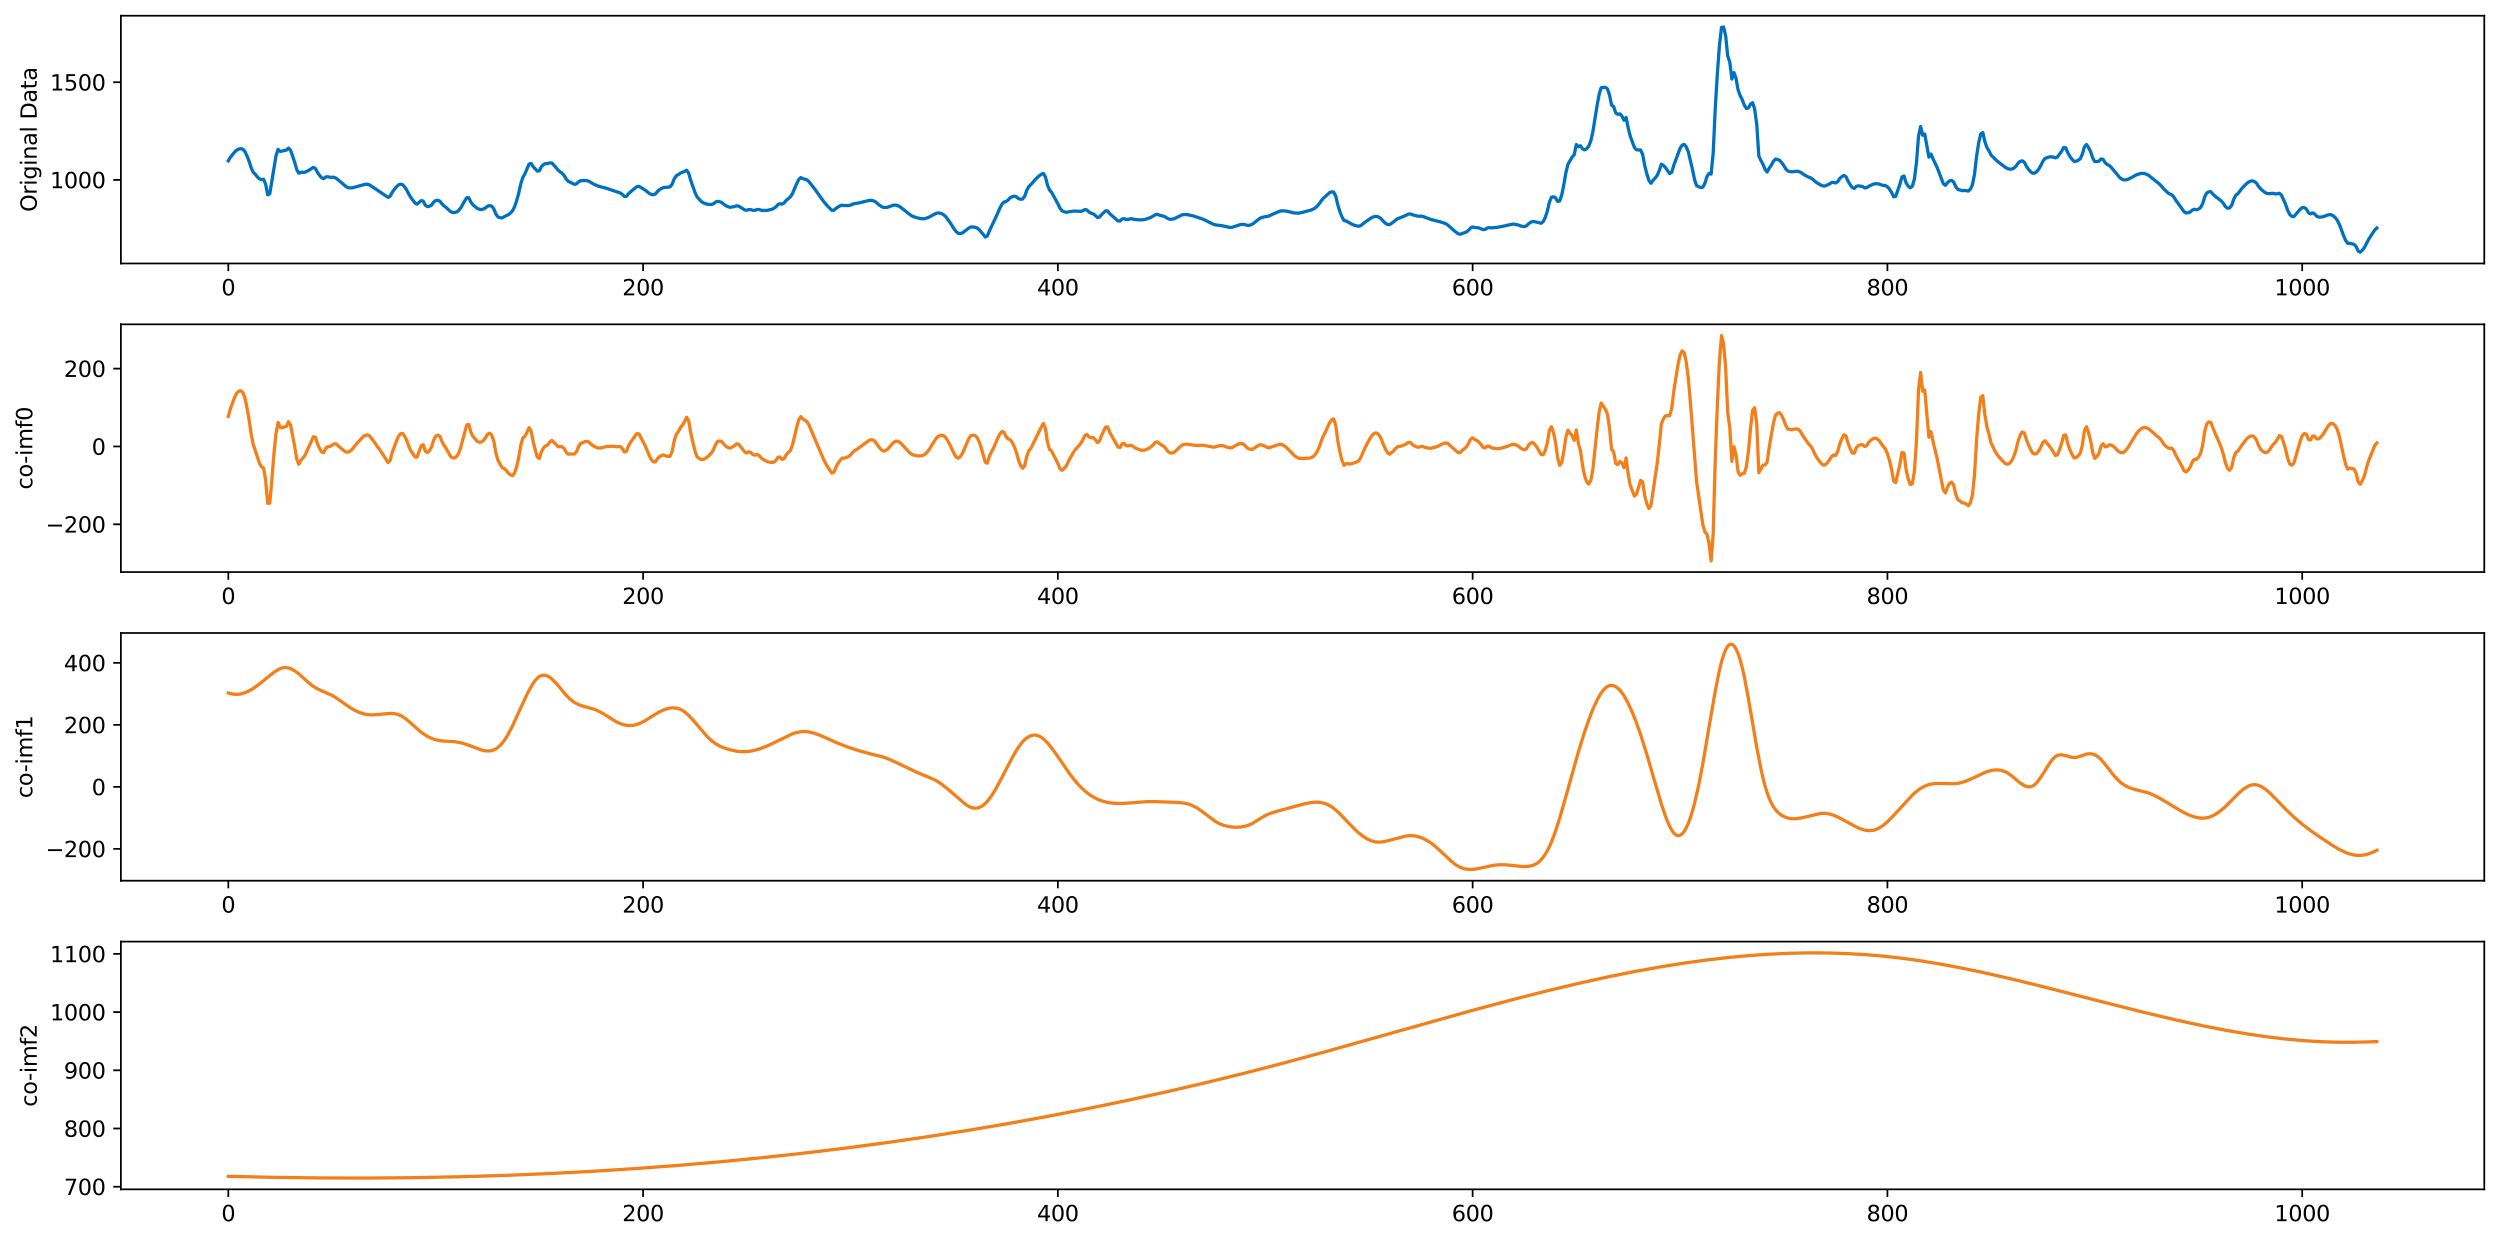 <?xml version="1.0" encoding="utf-8" standalone="no"?>
<!DOCTYPE svg PUBLIC "-//W3C//DTD SVG 1.1//EN"
  "http://www.w3.org/Graphics/SVG/1.1/DTD/svg11.dtd">
<svg xmlns:xlink="http://www.w3.org/1999/xlink" width="1144.595pt" height="568.398pt" viewBox="0 0 1144.595 568.398" xmlns="http://www.w3.org/2000/svg" version="1.1">
 <defs>
  <style type="text/css">*{stroke-linejoin: round; stroke-linecap: butt}</style>
 </defs>
 <g id="figure_1">
  <g id="patch_1">
   <path d="M 0 568.398 
L 1144.595 568.398 
L 1144.595 0 
L 0 0 
z
" style="fill: #ffffff"/>
  </g>
  <g id="axes_1">
   <g id="patch_2">
    <path d="M 55.345 120.62 
L 1137.395 120.62 
L 1137.395 7.2 
L 55.345 7.2 
z
" style="fill: #ffffff"/>
   </g>
   <g id="matplotlib.axis_1">
    <g id="xtick_1">
     <g id="line2d_1">
      <defs>
       <path id="m75298c69c8" d="M 0 0 
L 0 3.5 
" style="stroke: #000000; stroke-width: 0.8"/>
      </defs>
      <g>
       <use xlink:href="#m75298c69c8" x="104.529" y="120.62" style="stroke: #000000; stroke-width: 0.8"/>
      </g>
     </g>
     <g id="text_1">
      <!-- 0 -->
      <g transform="translate(101.348 135.218) scale(0.1 -0.1)">
       <defs>
        <path id="DejaVuSans-30" d="M 2034 4250 
Q 1547 4250 1301 3770 
Q 1056 3291 1056 2328 
Q 1056 1369 1301 889 
Q 1547 409 2034 409 
Q 2525 409 2770 889 
Q 3016 1369 3016 2328 
Q 3016 3291 2770 3770 
Q 2525 4250 2034 4250 
z
M 2034 4750 
Q 2819 4750 3233 4129 
Q 3647 3509 3647 2328 
Q 3647 1150 3233 529 
Q 2819 -91 2034 -91 
Q 1250 -91 836 529 
Q 422 1150 422 2328 
Q 422 3509 836 4129 
Q 1250 4750 2034 4750 
z
" transform="scale(0.016)"/>
       </defs>
       <use xlink:href="#DejaVuSans-30"/>
      </g>
     </g>
    </g>
    <g id="xtick_2">
     <g id="line2d_2">
      <g>
       <use xlink:href="#m75298c69c8" x="294.429" y="120.62" style="stroke: #000000; stroke-width: 0.8"/>
      </g>
     </g>
     <g id="text_2">
      <!-- 200 -->
      <g transform="translate(284.886 135.218) scale(0.1 -0.1)">
       <defs>
        <path id="DejaVuSans-32" d="M 1228 531 
L 3431 531 
L 3431 0 
L 469 0 
L 469 531 
Q 828 903 1448 1529 
Q 2069 2156 2228 2338 
Q 2531 2678 2651 2914 
Q 2772 3150 2772 3378 
Q 2772 3750 2511 3984 
Q 2250 4219 1831 4219 
Q 1534 4219 1204 4116 
Q 875 4013 500 3803 
L 500 4441 
Q 881 4594 1212 4672 
Q 1544 4750 1819 4750 
Q 2544 4750 2975 4387 
Q 3406 4025 3406 3419 
Q 3406 3131 3298 2873 
Q 3191 2616 2906 2266 
Q 2828 2175 2409 1742 
Q 1991 1309 1228 531 
z
" transform="scale(0.016)"/>
       </defs>
       <use xlink:href="#DejaVuSans-32"/>
       <use xlink:href="#DejaVuSans-30" transform="translate(63.623 0)"/>
       <use xlink:href="#DejaVuSans-30" transform="translate(127.246 0)"/>
      </g>
     </g>
    </g>
    <g id="xtick_3">
     <g id="line2d_3">
      <g>
       <use xlink:href="#m75298c69c8" x="484.329" y="120.62" style="stroke: #000000; stroke-width: 0.8"/>
      </g>
     </g>
     <g id="text_3">
      <!-- 400 -->
      <g transform="translate(474.786 135.218) scale(0.1 -0.1)">
       <defs>
        <path id="DejaVuSans-34" d="M 2419 4116 
L 825 1625 
L 2419 1625 
L 2419 4116 
z
M 2253 4666 
L 3047 4666 
L 3047 1625 
L 3713 1625 
L 3713 1100 
L 3047 1100 
L 3047 0 
L 2419 0 
L 2419 1100 
L 313 1100 
L 313 1709 
L 2253 4666 
z
" transform="scale(0.016)"/>
       </defs>
       <use xlink:href="#DejaVuSans-34"/>
       <use xlink:href="#DejaVuSans-30" transform="translate(63.623 0)"/>
       <use xlink:href="#DejaVuSans-30" transform="translate(127.246 0)"/>
      </g>
     </g>
    </g>
    <g id="xtick_4">
     <g id="line2d_4">
      <g>
       <use xlink:href="#m75298c69c8" x="674.229" y="120.62" style="stroke: #000000; stroke-width: 0.8"/>
      </g>
     </g>
     <g id="text_4">
      <!-- 600 -->
      <g transform="translate(664.686 135.218) scale(0.1 -0.1)">
       <defs>
        <path id="DejaVuSans-36" d="M 2113 2584 
Q 1688 2584 1439 2293 
Q 1191 2003 1191 1497 
Q 1191 994 1439 701 
Q 1688 409 2113 409 
Q 2538 409 2786 701 
Q 3034 994 3034 1497 
Q 3034 2003 2786 2293 
Q 2538 2584 2113 2584 
z
M 3366 4563 
L 3366 3988 
Q 3128 4100 2886 4159 
Q 2644 4219 2406 4219 
Q 1781 4219 1451 3797 
Q 1122 3375 1075 2522 
Q 1259 2794 1537 2939 
Q 1816 3084 2150 3084 
Q 2853 3084 3261 2657 
Q 3669 2231 3669 1497 
Q 3669 778 3244 343 
Q 2819 -91 2113 -91 
Q 1303 -91 875 529 
Q 447 1150 447 2328 
Q 447 3434 972 4092 
Q 1497 4750 2381 4750 
Q 2619 4750 2861 4703 
Q 3103 4656 3366 4563 
z
" transform="scale(0.016)"/>
       </defs>
       <use xlink:href="#DejaVuSans-36"/>
       <use xlink:href="#DejaVuSans-30" transform="translate(63.623 0)"/>
       <use xlink:href="#DejaVuSans-30" transform="translate(127.246 0)"/>
      </g>
     </g>
    </g>
    <g id="xtick_5">
     <g id="line2d_5">
      <g>
       <use xlink:href="#m75298c69c8" x="864.129" y="120.62" style="stroke: #000000; stroke-width: 0.8"/>
      </g>
     </g>
     <g id="text_5">
      <!-- 800 -->
      <g transform="translate(854.586 135.218) scale(0.1 -0.1)">
       <defs>
        <path id="DejaVuSans-38" d="M 2034 2216 
Q 1584 2216 1326 1975 
Q 1069 1734 1069 1313 
Q 1069 891 1326 650 
Q 1584 409 2034 409 
Q 2484 409 2743 651 
Q 3003 894 3003 1313 
Q 3003 1734 2745 1975 
Q 2488 2216 2034 2216 
z
M 1403 2484 
Q 997 2584 770 2862 
Q 544 3141 544 3541 
Q 544 4100 942 4425 
Q 1341 4750 2034 4750 
Q 2731 4750 3128 4425 
Q 3525 4100 3525 3541 
Q 3525 3141 3298 2862 
Q 3072 2584 2669 2484 
Q 3125 2378 3379 2068 
Q 3634 1759 3634 1313 
Q 3634 634 3220 271 
Q 2806 -91 2034 -91 
Q 1263 -91 848 271 
Q 434 634 434 1313 
Q 434 1759 690 2068 
Q 947 2378 1403 2484 
z
M 1172 3481 
Q 1172 3119 1398 2916 
Q 1625 2713 2034 2713 
Q 2441 2713 2670 2916 
Q 2900 3119 2900 3481 
Q 2900 3844 2670 4047 
Q 2441 4250 2034 4250 
Q 1625 4250 1398 4047 
Q 1172 3844 1172 3481 
z
" transform="scale(0.016)"/>
       </defs>
       <use xlink:href="#DejaVuSans-38"/>
       <use xlink:href="#DejaVuSans-30" transform="translate(63.623 0)"/>
       <use xlink:href="#DejaVuSans-30" transform="translate(127.246 0)"/>
      </g>
     </g>
    </g>
    <g id="xtick_6">
     <g id="line2d_6">
      <g>
       <use xlink:href="#m75298c69c8" x="1054.029" y="120.62" style="stroke: #000000; stroke-width: 0.8"/>
      </g>
     </g>
     <g id="text_6">
      <!-- 1000 -->
      <g transform="translate(1041.304 135.218) scale(0.1 -0.1)">
       <defs>
        <path id="DejaVuSans-31" d="M 794 531 
L 1825 531 
L 1825 4091 
L 703 3866 
L 703 4441 
L 1819 4666 
L 2450 4666 
L 2450 531 
L 3481 531 
L 3481 0 
L 794 0 
L 794 531 
z
" transform="scale(0.016)"/>
       </defs>
       <use xlink:href="#DejaVuSans-31"/>
       <use xlink:href="#DejaVuSans-30" transform="translate(63.623 0)"/>
       <use xlink:href="#DejaVuSans-30" transform="translate(127.246 0)"/>
       <use xlink:href="#DejaVuSans-30" transform="translate(190.869 0)"/>
      </g>
     </g>
    </g>
   </g>
   <g id="matplotlib.axis_2">
    <g id="ytick_1">
     <g id="line2d_7">
      <defs>
       <path id="m924e335564" d="M 0 0 
L -3.5 0 
" style="stroke: #000000; stroke-width: 0.8"/>
      </defs>
      <g>
       <use xlink:href="#m924e335564" x="55.345" y="82.368" style="stroke: #000000; stroke-width: 0.8"/>
      </g>
     </g>
     <g id="text_7">
      <!-- 1000 -->
      <g transform="translate(22.895 86.167) scale(0.1 -0.1)">
       <use xlink:href="#DejaVuSans-31"/>
       <use xlink:href="#DejaVuSans-30" transform="translate(63.623 0)"/>
       <use xlink:href="#DejaVuSans-30" transform="translate(127.246 0)"/>
       <use xlink:href="#DejaVuSans-30" transform="translate(190.869 0)"/>
      </g>
     </g>
    </g>
    <g id="ytick_2">
     <g id="line2d_8">
      <g>
       <use xlink:href="#m924e335564" x="55.345" y="37.646" style="stroke: #000000; stroke-width: 0.8"/>
      </g>
     </g>
     <g id="text_8">
      <!-- 1500 -->
      <g transform="translate(22.895 41.446) scale(0.1 -0.1)">
       <defs>
        <path id="DejaVuSans-35" d="M 691 4666 
L 3169 4666 
L 3169 4134 
L 1269 4134 
L 1269 2991 
Q 1406 3038 1543 3061 
Q 1681 3084 1819 3084 
Q 2600 3084 3056 2656 
Q 3513 2228 3513 1497 
Q 3513 744 3044 326 
Q 2575 -91 1722 -91 
Q 1428 -91 1123 -41 
Q 819 9 494 109 
L 494 744 
Q 775 591 1075 516 
Q 1375 441 1709 441 
Q 2250 441 2565 725 
Q 2881 1009 2881 1497 
Q 2881 1984 2565 2268 
Q 2250 2553 1709 2553 
Q 1456 2553 1204 2497 
Q 953 2441 691 2322 
L 691 4666 
z
" transform="scale(0.016)"/>
       </defs>
       <use xlink:href="#DejaVuSans-31"/>
       <use xlink:href="#DejaVuSans-35" transform="translate(63.623 0)"/>
       <use xlink:href="#DejaVuSans-30" transform="translate(127.246 0)"/>
       <use xlink:href="#DejaVuSans-30" transform="translate(190.869 0)"/>
      </g>
     </g>
    </g>
    <g id="text_9">
     <!-- Original Data -->
     <g transform="translate(16.816 97.003) rotate(-90) scale(0.1 -0.1)">
      <defs>
       <path id="DejaVuSans-4f" d="M 2522 4238 
Q 1834 4238 1429 3725 
Q 1025 3213 1025 2328 
Q 1025 1447 1429 934 
Q 1834 422 2522 422 
Q 3209 422 3611 934 
Q 4013 1447 4013 2328 
Q 4013 3213 3611 3725 
Q 3209 4238 2522 4238 
z
M 2522 4750 
Q 3503 4750 4090 4092 
Q 4678 3434 4678 2328 
Q 4678 1225 4090 567 
Q 3503 -91 2522 -91 
Q 1538 -91 948 565 
Q 359 1222 359 2328 
Q 359 3434 948 4092 
Q 1538 4750 2522 4750 
z
" transform="scale(0.016)"/>
       <path id="DejaVuSans-72" d="M 2631 2963 
Q 2534 3019 2420 3045 
Q 2306 3072 2169 3072 
Q 1681 3072 1420 2755 
Q 1159 2438 1159 1844 
L 1159 0 
L 581 0 
L 581 3500 
L 1159 3500 
L 1159 2956 
Q 1341 3275 1631 3429 
Q 1922 3584 2338 3584 
Q 2397 3584 2469 3576 
Q 2541 3569 2628 3553 
L 2631 2963 
z
" transform="scale(0.016)"/>
       <path id="DejaVuSans-69" d="M 603 3500 
L 1178 3500 
L 1178 0 
L 603 0 
L 603 3500 
z
M 603 4863 
L 1178 4863 
L 1178 4134 
L 603 4134 
L 603 4863 
z
" transform="scale(0.016)"/>
       <path id="DejaVuSans-67" d="M 2906 1791 
Q 2906 2416 2648 2759 
Q 2391 3103 1925 3103 
Q 1463 3103 1205 2759 
Q 947 2416 947 1791 
Q 947 1169 1205 825 
Q 1463 481 1925 481 
Q 2391 481 2648 825 
Q 2906 1169 2906 1791 
z
M 3481 434 
Q 3481 -459 3084 -895 
Q 2688 -1331 1869 -1331 
Q 1566 -1331 1297 -1286 
Q 1028 -1241 775 -1147 
L 775 -588 
Q 1028 -725 1275 -790 
Q 1522 -856 1778 -856 
Q 2344 -856 2625 -561 
Q 2906 -266 2906 331 
L 2906 616 
Q 2728 306 2450 153 
Q 2172 0 1784 0 
Q 1141 0 747 490 
Q 353 981 353 1791 
Q 353 2603 747 3093 
Q 1141 3584 1784 3584 
Q 2172 3584 2450 3431 
Q 2728 3278 2906 2969 
L 2906 3500 
L 3481 3500 
L 3481 434 
z
" transform="scale(0.016)"/>
       <path id="DejaVuSans-6e" d="M 3513 2113 
L 3513 0 
L 2938 0 
L 2938 2094 
Q 2938 2591 2744 2837 
Q 2550 3084 2163 3084 
Q 1697 3084 1428 2787 
Q 1159 2491 1159 1978 
L 1159 0 
L 581 0 
L 581 3500 
L 1159 3500 
L 1159 2956 
Q 1366 3272 1645 3428 
Q 1925 3584 2291 3584 
Q 2894 3584 3203 3211 
Q 3513 2838 3513 2113 
z
" transform="scale(0.016)"/>
       <path id="DejaVuSans-61" d="M 2194 1759 
Q 1497 1759 1228 1600 
Q 959 1441 959 1056 
Q 959 750 1161 570 
Q 1363 391 1709 391 
Q 2188 391 2477 730 
Q 2766 1069 2766 1631 
L 2766 1759 
L 2194 1759 
z
M 3341 1997 
L 3341 0 
L 2766 0 
L 2766 531 
Q 2569 213 2275 61 
Q 1981 -91 1556 -91 
Q 1019 -91 701 211 
Q 384 513 384 1019 
Q 384 1609 779 1909 
Q 1175 2209 1959 2209 
L 2766 2209 
L 2766 2266 
Q 2766 2663 2505 2880 
Q 2244 3097 1772 3097 
Q 1472 3097 1187 3025 
Q 903 2953 641 2809 
L 641 3341 
Q 956 3463 1253 3523 
Q 1550 3584 1831 3584 
Q 2591 3584 2966 3190 
Q 3341 2797 3341 1997 
z
" transform="scale(0.016)"/>
       <path id="DejaVuSans-6c" d="M 603 4863 
L 1178 4863 
L 1178 0 
L 603 0 
L 603 4863 
z
" transform="scale(0.016)"/>
       <path id="DejaVuSans-20" transform="scale(0.016)"/>
       <path id="DejaVuSans-44" d="M 1259 4147 
L 1259 519 
L 2022 519 
Q 2988 519 3436 956 
Q 3884 1394 3884 2338 
Q 3884 3275 3436 3711 
Q 2988 4147 2022 4147 
L 1259 4147 
z
M 628 4666 
L 1925 4666 
Q 3281 4666 3915 4102 
Q 4550 3538 4550 2338 
Q 4550 1131 3912 565 
Q 3275 0 1925 0 
L 628 0 
L 628 4666 
z
" transform="scale(0.016)"/>
       <path id="DejaVuSans-74" d="M 1172 4494 
L 1172 3500 
L 2356 3500 
L 2356 3053 
L 1172 3053 
L 1172 1153 
Q 1172 725 1289 603 
Q 1406 481 1766 481 
L 2356 481 
L 2356 0 
L 1766 0 
Q 1100 0 847 248 
Q 594 497 594 1153 
L 594 3053 
L 172 3053 
L 172 3500 
L 594 3500 
L 594 4494 
L 1172 4494 
z
" transform="scale(0.016)"/>
      </defs>
      <use xlink:href="#DejaVuSans-4f"/>
      <use xlink:href="#DejaVuSans-72" transform="translate(78.711 0)"/>
      <use xlink:href="#DejaVuSans-69" transform="translate(119.824 0)"/>
      <use xlink:href="#DejaVuSans-67" transform="translate(147.607 0)"/>
      <use xlink:href="#DejaVuSans-69" transform="translate(211.084 0)"/>
      <use xlink:href="#DejaVuSans-6e" transform="translate(238.867 0)"/>
      <use xlink:href="#DejaVuSans-61" transform="translate(302.246 0)"/>
      <use xlink:href="#DejaVuSans-6c" transform="translate(363.525 0)"/>
      <use xlink:href="#DejaVuSans-20" transform="translate(391.309 0)"/>
      <use xlink:href="#DejaVuSans-44" transform="translate(423.096 0)"/>
      <use xlink:href="#DejaVuSans-61" transform="translate(500.098 0)"/>
      <use xlink:href="#DejaVuSans-74" transform="translate(561.377 0)"/>
      <use xlink:href="#DejaVuSans-61" transform="translate(600.586 0)"/>
     </g>
    </g>
   </g>
   <g id="line2d_9">
    <path d="M 104.529 73.623 
L 105.479 72.028 
L 107.378 69.669 
L 108.327 68.758 
L 109.277 68.26 
L 110.226 68.062 
L 111.176 68.288 
L 112.125 69.348 
L 113.075 71.335 
L 114.024 73.761 
L 114.974 76.751 
L 115.923 78.838 
L 116.873 79.81 
L 117.822 80.961 
L 118.772 81.898 
L 119.721 82.235 
L 120.671 82.063 
L 121.62 84.306 
L 122.57 89.19 
L 123.519 88.659 
L 126.368 71.321 
L 127.317 68.411 
L 128.267 69.295 
L 129.216 69.198 
L 130.166 68.875 
L 131.115 68.756 
L 132.065 67.794 
L 133.014 68.754 
L 134.913 74.281 
L 135.863 77.63 
L 136.812 79.308 
L 137.762 78.872 
L 138.711 78.91 
L 139.661 78.834 
L 141.56 77.886 
L 143.459 76.626 
L 144.408 77.122 
L 145.358 78.944 
L 146.307 80.285 
L 147.257 81.4 
L 148.206 81.788 
L 149.156 81.044 
L 150.105 80.9 
L 151.055 81.173 
L 152.954 81.189 
L 153.903 81.61 
L 158.651 85.586 
L 159.6 85.983 
L 160.55 86.03 
L 161.499 85.947 
L 167.196 84.373 
L 168.146 84.352 
L 169.095 84.603 
L 171.944 86.483 
L 177.641 90.371 
L 178.59 89.898 
L 179.54 88.111 
L 180.489 86.769 
L 181.439 85.642 
L 182.388 84.708 
L 183.338 84.32 
L 184.287 84.543 
L 185.237 85.556 
L 186.186 86.951 
L 187.136 88.819 
L 188.085 90.41 
L 189.984 92.931 
L 190.934 93.465 
L 192.833 91.865 
L 193.782 92.07 
L 194.732 93.954 
L 195.681 94.6 
L 196.631 94.436 
L 197.58 93.919 
L 198.53 92.552 
L 199.479 91.805 
L 200.429 91.695 
L 201.378 92.065 
L 202.328 93.3 
L 203.277 94.248 
L 204.227 94.966 
L 206.126 96.746 
L 207.075 97.239 
L 208.025 97.307 
L 208.974 97.085 
L 209.924 96.453 
L 210.873 95.302 
L 212.772 91.977 
L 213.722 90.482 
L 214.671 90.577 
L 215.621 92.599 
L 216.57 93.818 
L 218.469 95.383 
L 219.419 95.785 
L 220.368 95.924 
L 221.318 95.699 
L 222.267 95.208 
L 223.217 94.424 
L 224.166 94.123 
L 225.116 94.392 
L 226.065 95.57 
L 227.015 97.959 
L 227.964 99.303 
L 228.914 99.642 
L 229.863 99.778 
L 231.762 98.715 
L 232.712 98.34 
L 233.661 97.566 
L 234.611 96.562 
L 235.56 94.731 
L 236.51 91.966 
L 237.459 88.557 
L 238.409 84.312 
L 239.358 81.276 
L 240.308 79.627 
L 242.207 75.172 
L 243.156 74.814 
L 244.106 76.3 
L 246.005 78.336 
L 246.954 78.172 
L 247.904 76.302 
L 248.853 75.329 
L 249.803 74.898 
L 250.752 74.874 
L 251.702 74.574 
L 252.651 74.609 
L 254.55 76.682 
L 255.5 77.904 
L 257.399 79.363 
L 258.348 80.453 
L 259.298 82.053 
L 260.247 83.048 
L 263.096 84.4 
L 264.045 84.099 
L 264.995 83.143 
L 265.944 82.689 
L 268.793 82.705 
L 269.742 83.058 
L 271.641 84.215 
L 273.54 85.082 
L 275.439 85.65 
L 277.338 86.105 
L 283.985 88.346 
L 284.934 88.996 
L 285.884 89.959 
L 286.833 89.86 
L 287.783 88.625 
L 290.631 86.189 
L 291.581 85.422 
L 292.53 85.297 
L 294.429 86.452 
L 295.379 87.025 
L 297.278 88.565 
L 298.227 89.047 
L 299.177 89.149 
L 300.126 88.724 
L 301.076 87.613 
L 302.025 86.79 
L 302.975 86.221 
L 303.924 85.815 
L 305.823 85.703 
L 306.773 85.551 
L 307.722 84.349 
L 308.672 81.897 
L 309.621 80.476 
L 310.571 79.926 
L 311.52 79.246 
L 313.419 78.459 
L 314.369 77.924 
L 315.318 79.303 
L 316.268 82.677 
L 318.167 88.044 
L 319.116 90.135 
L 321.015 92.192 
L 321.965 92.836 
L 322.914 93.243 
L 323.864 93.512 
L 325.763 93.65 
L 326.712 93.263 
L 327.662 92.471 
L 328.611 92.17 
L 329.561 92.367 
L 330.51 92.768 
L 331.46 93.58 
L 332.409 94.219 
L 333.359 94.66 
L 334.308 94.907 
L 336.207 94.596 
L 337.157 94.244 
L 338.106 94.327 
L 340.955 96.106 
L 341.904 96.297 
L 342.854 95.922 
L 343.803 95.972 
L 344.753 96.335 
L 345.702 96.271 
L 346.652 95.912 
L 347.601 95.933 
L 348.551 96.266 
L 349.5 96.371 
L 351.399 96.294 
L 353.298 95.849 
L 354.248 95.466 
L 355.197 94.755 
L 356.147 93.688 
L 357.096 93.255 
L 358.046 93.48 
L 358.995 92.931 
L 359.945 91.75 
L 361.844 90.181 
L 362.793 88.646 
L 364.692 84.274 
L 365.642 82.253 
L 366.591 81.323 
L 367.541 81.779 
L 369.44 82.326 
L 370.389 83.183 
L 373.238 86.837 
L 377.036 92.166 
L 378.935 94.402 
L 380.834 96.276 
L 381.783 96.301 
L 382.733 95.381 
L 384.632 94.215 
L 385.581 93.922 
L 386.531 94.121 
L 388.43 94.117 
L 389.379 93.934 
L 390.329 93.478 
L 391.278 93.219 
L 393.177 92.913 
L 397.925 91.762 
L 398.874 91.715 
L 399.824 91.9 
L 400.773 92.371 
L 402.672 93.949 
L 403.622 94.6 
L 404.571 94.994 
L 405.521 94.993 
L 406.47 94.854 
L 408.369 94.15 
L 409.319 93.919 
L 410.268 93.913 
L 411.218 94.246 
L 412.167 94.757 
L 416.915 98.504 
L 417.864 99.043 
L 419.763 99.704 
L 421.662 100.098 
L 422.612 100.185 
L 423.561 100.079 
L 425.46 99.368 
L 428.309 97.788 
L 429.258 97.519 
L 430.208 97.56 
L 431.157 97.819 
L 432.107 98.385 
L 433.056 99.259 
L 434.955 101.854 
L 436.854 104.847 
L 437.804 106.091 
L 438.753 106.831 
L 439.703 106.91 
L 440.652 106.671 
L 442.551 105.2 
L 443.501 104.415 
L 444.45 103.927 
L 446.349 103.991 
L 447.299 104.336 
L 448.248 105.051 
L 450.147 107.296 
L 451.097 108.527 
L 452.046 108.066 
L 452.996 105.653 
L 455.844 99.66 
L 457.743 95.388 
L 458.693 93.587 
L 459.642 92.5 
L 460.592 92.285 
L 461.541 91.603 
L 462.491 90.541 
L 463.44 90.028 
L 464.39 89.838 
L 465.339 90.081 
L 466.289 90.904 
L 467.238 91.245 
L 468.188 91.098 
L 469.137 89.853 
L 470.087 87.145 
L 471.036 85.416 
L 471.986 84.539 
L 473.885 82.286 
L 475.784 80.483 
L 476.733 79.826 
L 477.683 79.374 
L 478.632 80.981 
L 479.582 84.726 
L 480.531 87.023 
L 481.481 88.067 
L 484.329 93.275 
L 485.279 95.283 
L 486.228 96.513 
L 487.178 96.945 
L 488.127 97.181 
L 490.976 96.721 
L 491.925 96.634 
L 494.774 96.78 
L 495.723 96.535 
L 496.673 95.95 
L 497.622 96.133 
L 498.572 97.085 
L 499.521 97.608 
L 500.471 97.889 
L 501.42 98.582 
L 502.37 99.524 
L 503.319 99.447 
L 504.269 98.32 
L 506.168 96.546 
L 507.117 96.566 
L 508.067 97.809 
L 511.865 101.163 
L 512.814 101.183 
L 513.764 100.272 
L 514.713 100.086 
L 515.663 100.511 
L 516.612 100.446 
L 517.562 100.173 
L 518.511 100.212 
L 519.461 100.463 
L 521.36 100.654 
L 523.259 100.629 
L 524.208 100.467 
L 526.107 99.844 
L 527.057 99.453 
L 528.956 98.31 
L 529.905 98.152 
L 530.855 98.511 
L 532.754 98.987 
L 533.703 99.453 
L 534.653 100.063 
L 535.602 100.372 
L 536.552 100.355 
L 537.501 100.172 
L 541.299 98.32 
L 543.198 98.19 
L 546.047 98.777 
L 550.794 100.347 
L 555.542 102.69 
L 556.491 102.948 
L 559.34 103.314 
L 563.138 104.135 
L 564.087 104.066 
L 567.885 102.829 
L 568.835 102.73 
L 569.784 102.805 
L 570.734 103.126 
L 571.683 103.18 
L 572.633 102.963 
L 573.582 102.526 
L 576.431 100.241 
L 577.38 99.681 
L 579.279 99.189 
L 580.229 99.085 
L 581.178 98.808 
L 583.077 97.897 
L 585.926 96.713 
L 586.875 96.521 
L 588.774 96.625 
L 590.673 97.042 
L 592.572 97.518 
L 594.471 97.601 
L 596.37 97.226 
L 598.269 96.687 
L 600.168 96.19 
L 601.118 95.808 
L 602.067 95.233 
L 603.017 94.423 
L 603.966 93.335 
L 604.916 91.909 
L 605.865 90.782 
L 608.714 88.221 
L 609.663 87.843 
L 610.613 87.943 
L 611.562 89.851 
L 612.512 93.83 
L 613.461 96.92 
L 614.411 99.341 
L 615.36 100.992 
L 616.31 101.171 
L 619.158 102.751 
L 620.108 103.162 
L 622.007 103.596 
L 622.956 103.306 
L 624.855 101.808 
L 627.704 99.817 
L 628.653 99.348 
L 629.603 99.071 
L 630.552 99.113 
L 631.502 99.538 
L 632.451 100.272 
L 633.401 101.383 
L 634.35 102.238 
L 635.3 102.793 
L 636.249 102.851 
L 638.148 101.497 
L 639.098 100.656 
L 640.047 100.011 
L 640.997 99.734 
L 643.845 98.533 
L 644.795 98.012 
L 645.744 97.945 
L 646.694 98.346 
L 648.593 98.863 
L 649.542 99.005 
L 650.492 98.928 
L 651.441 99.097 
L 655.239 100.514 
L 659.987 101.728 
L 661.886 102.401 
L 662.835 103.005 
L 665.684 105.547 
L 667.583 107.035 
L 668.532 107.251 
L 671.381 106.198 
L 672.33 105.431 
L 673.28 104.361 
L 674.229 103.913 
L 675.179 104.133 
L 677.078 104.346 
L 678.977 105.131 
L 679.926 105.06 
L 680.876 104.402 
L 681.825 104.202 
L 682.775 104.35 
L 685.623 104.067 
L 688.472 103.514 
L 692.27 102.667 
L 693.219 102.624 
L 695.118 103.016 
L 696.068 103.395 
L 697.017 103.648 
L 697.967 103.747 
L 698.916 103.369 
L 699.866 102.416 
L 700.815 101.751 
L 701.765 101.388 
L 702.714 101.5 
L 705.563 102.208 
L 706.512 101.471 
L 707.462 99.601 
L 708.411 96.758 
L 709.361 92.601 
L 710.31 90.326 
L 711.26 90.105 
L 712.209 90.547 
L 713.159 92.273 
L 714.108 91.932 
L 715.058 89.15 
L 716.007 84.367 
L 716.957 78.897 
L 717.906 75.116 
L 719.805 71.864 
L 720.755 70.764 
L 721.704 66.185 
L 722.654 67.178 
L 723.603 66.727 
L 724.553 68.159 
L 725.502 68.602 
L 726.452 68.107 
L 727.401 66.905 
L 728.351 64.396 
L 729.3 60.199 
L 731.199 48.343 
L 732.149 43.179 
L 733.098 40.121 
L 734.997 39.97 
L 735.947 40.643 
L 736.896 43.467 
L 737.846 48.177 
L 738.795 48.815 
L 739.745 51.707 
L 740.694 52.324 
L 741.644 52.121 
L 742.593 53.147 
L 743.543 55.059 
L 744.492 53.772 
L 745.442 58.528 
L 746.391 62.343 
L 748.29 67.518 
L 749.24 68.575 
L 751.139 68.697 
L 752.088 70.822 
L 753.038 75.872 
L 753.987 79.575 
L 754.937 82.608 
L 755.886 83.899 
L 756.836 82.563 
L 757.785 81.523 
L 758.735 80.303 
L 759.684 78.041 
L 760.634 75.153 
L 761.583 75.74 
L 762.533 76.733 
L 764.432 79.482 
L 765.381 78.855 
L 766.331 75.647 
L 769.179 67.969 
L 770.129 66.49 
L 771.078 66.103 
L 772.028 67.222 
L 772.977 69.546 
L 774.876 77.597 
L 775.826 82.235 
L 776.775 85.017 
L 778.674 85.858 
L 779.624 85.684 
L 780.573 83.91 
L 781.523 80.834 
L 782.472 79.374 
L 783.422 79.702 
L 784.371 69.839 
L 785.321 49.484 
L 786.27 33.798 
L 787.22 20.815 
L 788.169 12.558 
L 789.119 12.355 
L 790.068 16.353 
L 791.018 25.612 
L 791.967 28.524 
L 792.917 36.188 
L 793.866 33.227 
L 794.816 35.919 
L 795.765 41.194 
L 796.715 43.768 
L 797.664 45.621 
L 798.614 48.141 
L 799.563 49.638 
L 800.513 49.424 
L 801.462 47.65 
L 802.412 47.022 
L 803.361 49.954 
L 804.311 57.041 
L 805.26 71.409 
L 806.21 73.493 
L 807.159 75.25 
L 808.109 77.516 
L 809.058 78.783 
L 810.008 76.992 
L 810.957 75.683 
L 811.907 73.878 
L 812.856 72.844 
L 813.806 73.001 
L 814.755 73.395 
L 815.705 74.439 
L 816.654 75.78 
L 817.604 77.346 
L 818.553 78.329 
L 820.452 78.681 
L 822.351 78.436 
L 823.301 78.49 
L 824.25 78.803 
L 826.149 80.114 
L 828.048 81.101 
L 828.998 81.433 
L 829.947 82.059 
L 830.897 82.977 
L 831.846 83.689 
L 833.745 84.778 
L 834.695 85.148 
L 835.644 85.145 
L 837.543 84.236 
L 838.493 83.62 
L 839.442 83.434 
L 840.392 83.794 
L 841.341 83.218 
L 842.291 81.774 
L 843.24 80.881 
L 844.19 80.313 
L 845.139 80.865 
L 846.089 82.89 
L 847.038 84.472 
L 847.988 85.829 
L 848.937 86.275 
L 849.887 85.341 
L 850.836 85.067 
L 852.735 85.401 
L 853.685 86.006 
L 854.634 85.962 
L 855.584 85.257 
L 857.483 84.41 
L 858.432 84.131 
L 859.382 84.118 
L 860.331 84.254 
L 861.281 84.626 
L 862.23 84.866 
L 863.18 84.959 
L 864.129 85.543 
L 865.079 86.575 
L 866.028 88.044 
L 866.978 90.105 
L 867.927 89.88 
L 869.826 84.428 
L 870.776 81.033 
L 871.725 80.559 
L 872.675 83.687 
L 873.624 85.221 
L 874.574 85.992 
L 875.523 85.266 
L 876.473 82.015 
L 877.422 74.625 
L 878.372 62.297 
L 879.321 57.934 
L 880.271 61.909 
L 881.22 61.396 
L 883.119 71.908 
L 884.069 70.533 
L 885.018 72.738 
L 886.917 76.728 
L 888.816 81.738 
L 889.766 84.146 
L 890.715 84.853 
L 891.665 83.613 
L 892.614 82.794 
L 893.564 82.612 
L 894.513 83.398 
L 895.463 85.57 
L 896.412 86.724 
L 898.311 87.279 
L 899.261 87.207 
L 900.21 87.262 
L 901.16 87.506 
L 902.109 86.613 
L 903.059 84.608 
L 904.008 79.765 
L 904.958 71.551 
L 905.907 65.438 
L 906.857 61.293 
L 907.806 60.709 
L 908.756 64.912 
L 909.705 67.557 
L 910.655 69.13 
L 911.604 71.044 
L 914.453 73.812 
L 918.251 76.711 
L 919.2 77.209 
L 920.15 77.438 
L 921.099 77.395 
L 922.049 76.97 
L 922.998 76.105 
L 923.948 74.731 
L 924.897 73.892 
L 925.847 73.634 
L 926.796 74.259 
L 927.746 76.084 
L 928.695 77.492 
L 929.645 78.585 
L 930.594 79.305 
L 931.544 79.266 
L 932.493 78.615 
L 933.443 77.369 
L 934.392 75.733 
L 935.342 73.777 
L 936.291 72.533 
L 938.19 71.85 
L 939.14 71.783 
L 940.089 71.948 
L 941.039 72.261 
L 941.988 71.877 
L 943.887 69.228 
L 944.837 67.539 
L 945.786 67.685 
L 946.736 69.972 
L 947.685 71.608 
L 948.635 72.919 
L 949.584 73.85 
L 950.534 73.839 
L 951.483 73.354 
L 952.433 72.67 
L 953.382 70.569 
L 954.332 67.198 
L 955.281 66.167 
L 956.231 67.603 
L 957.18 69.442 
L 958.13 72.327 
L 959.079 73.977 
L 960.029 73.951 
L 960.978 73.784 
L 961.928 72.771 
L 962.877 72.952 
L 963.827 74.513 
L 964.776 75.311 
L 965.726 75.769 
L 966.675 76.691 
L 970.473 81.278 
L 971.423 81.978 
L 972.372 82.37 
L 973.322 82.331 
L 974.271 82.117 
L 976.17 81.154 
L 978.069 80.072 
L 979.968 79.45 
L 980.918 79.38 
L 981.867 79.485 
L 982.817 79.801 
L 983.766 80.317 
L 988.514 84.113 
L 989.463 85.082 
L 990.413 86.265 
L 992.312 88.099 
L 993.261 88.752 
L 994.211 89.121 
L 995.16 90.052 
L 996.11 91.569 
L 999.908 96.837 
L 1000.857 97.519 
L 1001.807 97.426 
L 1002.756 97.048 
L 1003.706 96.188 
L 1004.655 95.82 
L 1005.605 96.067 
L 1006.554 95.731 
L 1007.504 95.026 
L 1008.453 93.249 
L 1009.403 90.118 
L 1010.352 88.329 
L 1011.302 87.812 
L 1012.251 87.801 
L 1013.201 88.92 
L 1014.15 89.832 
L 1016.999 92.018 
L 1017.948 93.109 
L 1018.898 94.624 
L 1019.847 95.32 
L 1020.797 95.218 
L 1021.746 93.974 
L 1022.696 91.217 
L 1023.645 89.457 
L 1024.595 88.647 
L 1026.494 86.181 
L 1028.393 84.202 
L 1029.342 83.468 
L 1030.292 82.967 
L 1031.241 82.826 
L 1032.191 83.099 
L 1033.14 83.929 
L 1034.09 85.389 
L 1035.039 86.527 
L 1036.938 88.082 
L 1037.888 88.547 
L 1038.837 88.715 
L 1039.787 88.526 
L 1040.736 88.54 
L 1041.686 88.766 
L 1042.635 88.715 
L 1043.585 88.498 
L 1044.534 89.36 
L 1046.433 93.567 
L 1047.383 96.279 
L 1048.332 98.185 
L 1049.282 99.058 
L 1050.231 99.156 
L 1053.08 95.836 
L 1054.029 95.084 
L 1054.979 95.019 
L 1055.928 95.672 
L 1056.878 97.338 
L 1057.827 97.946 
L 1058.777 97.475 
L 1059.726 97.954 
L 1060.676 99.01 
L 1061.625 99.417 
L 1063.524 99.291 
L 1065.423 98.531 
L 1066.373 98.264 
L 1067.322 98.324 
L 1068.272 98.842 
L 1069.221 99.678 
L 1070.171 100.96 
L 1071.12 102.879 
L 1073.019 107.927 
L 1073.969 110.172 
L 1074.918 111.429 
L 1075.868 111.37 
L 1077.767 111.888 
L 1078.716 112.881 
L 1079.666 114.95 
L 1080.615 115.465 
L 1081.565 114.536 
L 1082.514 113.351 
L 1084.413 109.616 
L 1087.262 105.258 
L 1088.211 104.396 
L 1088.211 104.396 
" clip-path="url(#p686da31b6e)" style="fill: none; stroke: #0070c0; stroke-width: 1.5; stroke-linecap: square"/>
   </g>
   <g id="patch_3">
    <path d="M 55.345 120.62 
L 55.345 7.2 
" style="fill: none; stroke: #000000; stroke-width: 0.8; stroke-linejoin: miter; stroke-linecap: square"/>
   </g>
   <g id="patch_4">
    <path d="M 1137.395 120.62 
L 1137.395 7.2 
" style="fill: none; stroke: #000000; stroke-width: 0.8; stroke-linejoin: miter; stroke-linecap: square"/>
   </g>
   <g id="patch_5">
    <path d="M 55.345 120.62 
L 1137.395 120.62 
" style="fill: none; stroke: #000000; stroke-width: 0.8; stroke-linejoin: miter; stroke-linecap: square"/>
   </g>
   <g id="patch_6">
    <path d="M 55.345 7.2 
L 1137.395 7.2 
" style="fill: none; stroke: #000000; stroke-width: 0.8; stroke-linejoin: miter; stroke-linecap: square"/>
   </g>
  </g>
  <g id="axes_2">
   <g id="patch_7">
    <path d="M 55.345 261.92 
L 1137.395 261.92 
L 1137.395 148.5 
L 55.345 148.5 
z
" style="fill: #ffffff"/>
   </g>
   <g id="matplotlib.axis_3">
    <g id="xtick_7">
     <g id="line2d_10">
      <g>
       <use xlink:href="#m75298c69c8" x="104.529" y="261.92" style="stroke: #000000; stroke-width: 0.8"/>
      </g>
     </g>
     <g id="text_10">
      <!-- 0 -->
      <g transform="translate(101.348 276.518) scale(0.1 -0.1)">
       <use xlink:href="#DejaVuSans-30"/>
      </g>
     </g>
    </g>
    <g id="xtick_8">
     <g id="line2d_11">
      <g>
       <use xlink:href="#m75298c69c8" x="294.429" y="261.92" style="stroke: #000000; stroke-width: 0.8"/>
      </g>
     </g>
     <g id="text_11">
      <!-- 200 -->
      <g transform="translate(284.886 276.518) scale(0.1 -0.1)">
       <use xlink:href="#DejaVuSans-32"/>
       <use xlink:href="#DejaVuSans-30" transform="translate(63.623 0)"/>
       <use xlink:href="#DejaVuSans-30" transform="translate(127.246 0)"/>
      </g>
     </g>
    </g>
    <g id="xtick_9">
     <g id="line2d_12">
      <g>
       <use xlink:href="#m75298c69c8" x="484.329" y="261.92" style="stroke: #000000; stroke-width: 0.8"/>
      </g>
     </g>
     <g id="text_12">
      <!-- 400 -->
      <g transform="translate(474.786 276.518) scale(0.1 -0.1)">
       <use xlink:href="#DejaVuSans-34"/>
       <use xlink:href="#DejaVuSans-30" transform="translate(63.623 0)"/>
       <use xlink:href="#DejaVuSans-30" transform="translate(127.246 0)"/>
      </g>
     </g>
    </g>
    <g id="xtick_10">
     <g id="line2d_13">
      <g>
       <use xlink:href="#m75298c69c8" x="674.229" y="261.92" style="stroke: #000000; stroke-width: 0.8"/>
      </g>
     </g>
     <g id="text_13">
      <!-- 600 -->
      <g transform="translate(664.686 276.518) scale(0.1 -0.1)">
       <use xlink:href="#DejaVuSans-36"/>
       <use xlink:href="#DejaVuSans-30" transform="translate(63.623 0)"/>
       <use xlink:href="#DejaVuSans-30" transform="translate(127.246 0)"/>
      </g>
     </g>
    </g>
    <g id="xtick_11">
     <g id="line2d_14">
      <g>
       <use xlink:href="#m75298c69c8" x="864.129" y="261.92" style="stroke: #000000; stroke-width: 0.8"/>
      </g>
     </g>
     <g id="text_14">
      <!-- 800 -->
      <g transform="translate(854.586 276.518) scale(0.1 -0.1)">
       <use xlink:href="#DejaVuSans-38"/>
       <use xlink:href="#DejaVuSans-30" transform="translate(63.623 0)"/>
       <use xlink:href="#DejaVuSans-30" transform="translate(127.246 0)"/>
      </g>
     </g>
    </g>
    <g id="xtick_12">
     <g id="line2d_15">
      <g>
       <use xlink:href="#m75298c69c8" x="1054.029" y="261.92" style="stroke: #000000; stroke-width: 0.8"/>
      </g>
     </g>
     <g id="text_15">
      <!-- 1000 -->
      <g transform="translate(1041.304 276.518) scale(0.1 -0.1)">
       <use xlink:href="#DejaVuSans-31"/>
       <use xlink:href="#DejaVuSans-30" transform="translate(63.623 0)"/>
       <use xlink:href="#DejaVuSans-30" transform="translate(127.246 0)"/>
       <use xlink:href="#DejaVuSans-30" transform="translate(190.869 0)"/>
      </g>
     </g>
    </g>
   </g>
   <g id="matplotlib.axis_4">
    <g id="ytick_3">
     <g id="line2d_16">
      <g>
       <use xlink:href="#m924e335564" x="55.345" y="240.042" style="stroke: #000000; stroke-width: 0.8"/>
      </g>
     </g>
     <g id="text_16">
      <!-- −200 -->
      <g transform="translate(20.878 243.841) scale(0.1 -0.1)">
       <defs>
        <path id="DejaVuSans-2212" d="M 678 2272 
L 4684 2272 
L 4684 1741 
L 678 1741 
L 678 2272 
z
" transform="scale(0.016)"/>
       </defs>
       <use xlink:href="#DejaVuSans-2212"/>
       <use xlink:href="#DejaVuSans-32" transform="translate(83.789 0)"/>
       <use xlink:href="#DejaVuSans-30" transform="translate(147.412 0)"/>
       <use xlink:href="#DejaVuSans-30" transform="translate(211.035 0)"/>
      </g>
     </g>
    </g>
    <g id="ytick_4">
     <g id="line2d_17">
      <g>
       <use xlink:href="#m924e335564" x="55.345" y="204.407" style="stroke: #000000; stroke-width: 0.8"/>
      </g>
     </g>
     <g id="text_17">
      <!-- 0 -->
      <g transform="translate(41.983 208.206) scale(0.1 -0.1)">
       <use xlink:href="#DejaVuSans-30"/>
      </g>
     </g>
    </g>
    <g id="ytick_5">
     <g id="line2d_18">
      <g>
       <use xlink:href="#m924e335564" x="55.345" y="168.772" style="stroke: #000000; stroke-width: 0.8"/>
      </g>
     </g>
     <g id="text_18">
      <!-- 200 -->
      <g transform="translate(29.258 172.572) scale(0.1 -0.1)">
       <use xlink:href="#DejaVuSans-32"/>
       <use xlink:href="#DejaVuSans-30" transform="translate(63.623 0)"/>
       <use xlink:href="#DejaVuSans-30" transform="translate(127.246 0)"/>
      </g>
     </g>
    </g>
    <g id="text_19">
     <!-- co-imf0 -->
     <g transform="translate(14.798 224.117) rotate(-90) scale(0.1 -0.1)">
      <defs>
       <path id="DejaVuSans-63" d="M 3122 3366 
L 3122 2828 
Q 2878 2963 2633 3030 
Q 2388 3097 2138 3097 
Q 1578 3097 1268 2742 
Q 959 2388 959 1747 
Q 959 1106 1268 751 
Q 1578 397 2138 397 
Q 2388 397 2633 464 
Q 2878 531 3122 666 
L 3122 134 
Q 2881 22 2623 -34 
Q 2366 -91 2075 -91 
Q 1284 -91 818 406 
Q 353 903 353 1747 
Q 353 2603 823 3093 
Q 1294 3584 2113 3584 
Q 2378 3584 2631 3529 
Q 2884 3475 3122 3366 
z
" transform="scale(0.016)"/>
       <path id="DejaVuSans-6f" d="M 1959 3097 
Q 1497 3097 1228 2736 
Q 959 2375 959 1747 
Q 959 1119 1226 758 
Q 1494 397 1959 397 
Q 2419 397 2687 759 
Q 2956 1122 2956 1747 
Q 2956 2369 2687 2733 
Q 2419 3097 1959 3097 
z
M 1959 3584 
Q 2709 3584 3137 3096 
Q 3566 2609 3566 1747 
Q 3566 888 3137 398 
Q 2709 -91 1959 -91 
Q 1206 -91 779 398 
Q 353 888 353 1747 
Q 353 2609 779 3096 
Q 1206 3584 1959 3584 
z
" transform="scale(0.016)"/>
       <path id="DejaVuSans-2d" d="M 313 2009 
L 1997 2009 
L 1997 1497 
L 313 1497 
L 313 2009 
z
" transform="scale(0.016)"/>
       <path id="DejaVuSans-6d" d="M 3328 2828 
Q 3544 3216 3844 3400 
Q 4144 3584 4550 3584 
Q 5097 3584 5394 3201 
Q 5691 2819 5691 2113 
L 5691 0 
L 5113 0 
L 5113 2094 
Q 5113 2597 4934 2840 
Q 4756 3084 4391 3084 
Q 3944 3084 3684 2787 
Q 3425 2491 3425 1978 
L 3425 0 
L 2847 0 
L 2847 2094 
Q 2847 2600 2669 2842 
Q 2491 3084 2119 3084 
Q 1678 3084 1418 2786 
Q 1159 2488 1159 1978 
L 1159 0 
L 581 0 
L 581 3500 
L 1159 3500 
L 1159 2956 
Q 1356 3278 1631 3431 
Q 1906 3584 2284 3584 
Q 2666 3584 2933 3390 
Q 3200 3197 3328 2828 
z
" transform="scale(0.016)"/>
       <path id="DejaVuSans-66" d="M 2375 4863 
L 2375 4384 
L 1825 4384 
Q 1516 4384 1395 4259 
Q 1275 4134 1275 3809 
L 1275 3500 
L 2222 3500 
L 2222 3053 
L 1275 3053 
L 1275 0 
L 697 0 
L 697 3053 
L 147 3053 
L 147 3500 
L 697 3500 
L 697 3744 
Q 697 4328 969 4595 
Q 1241 4863 1831 4863 
L 2375 4863 
z
" transform="scale(0.016)"/>
      </defs>
      <use xlink:href="#DejaVuSans-63"/>
      <use xlink:href="#DejaVuSans-6f" transform="translate(54.98 0)"/>
      <use xlink:href="#DejaVuSans-2d" transform="translate(118.037 0)"/>
      <use xlink:href="#DejaVuSans-69" transform="translate(154.121 0)"/>
      <use xlink:href="#DejaVuSans-6d" transform="translate(181.904 0)"/>
      <use xlink:href="#DejaVuSans-66" transform="translate(279.316 0)"/>
      <use xlink:href="#DejaVuSans-30" transform="translate(314.521 0)"/>
     </g>
    </g>
   </g>
   <g id="line2d_19">
    <path d="M 104.529 190.652 
L 105.479 187.111 
L 107.378 181.972 
L 108.327 180.089 
L 109.277 179.146 
L 110.226 178.915 
L 111.176 179.646 
L 112.125 182.142 
L 113.075 186.582 
L 114.024 191.986 
L 114.974 198.592 
L 115.923 203.472 
L 116.873 206.193 
L 118.772 212.076 
L 119.721 213.672 
L 120.671 214.282 
L 121.62 219.723 
L 122.57 230.436 
L 123.519 230.355 
L 124.469 219.719 
L 125.418 207.816 
L 126.368 198.475 
L 127.317 193.376 
L 128.267 195.697 
L 129.216 195.895 
L 130.166 195.449 
L 131.115 195.198 
L 132.065 193.062 
L 133.014 194.579 
L 134.913 204.318 
L 135.863 210.16 
L 136.812 212.567 
L 137.762 210.677 
L 138.711 209.67 
L 139.661 208.397 
L 142.509 202.108 
L 143.459 199.945 
L 144.408 200.178 
L 145.358 203.165 
L 146.307 205.262 
L 147.257 206.965 
L 148.206 207.243 
L 149.156 205.265 
L 150.105 204.463 
L 151.055 204.448 
L 152.954 203.191 
L 153.903 203.284 
L 157.701 206.538 
L 158.651 206.987 
L 159.6 206.956 
L 160.55 206.273 
L 161.499 205.381 
L 163.398 203.008 
L 166.247 199.966 
L 167.196 199.335 
L 168.146 199.089 
L 169.095 199.47 
L 170.994 201.853 
L 172.893 204.65 
L 173.843 205.786 
L 175.742 208.783 
L 177.641 211.794 
L 178.59 210.895 
L 179.54 207.311 
L 181.439 202.066 
L 182.388 199.865 
L 183.338 198.611 
L 184.287 198.421 
L 185.237 199.658 
L 186.186 201.546 
L 187.136 204.278 
L 188.085 206.401 
L 189.035 207.674 
L 189.984 209.246 
L 190.934 209.238 
L 192.833 204.076 
L 193.782 203.62 
L 194.732 206.612 
L 195.681 207.213 
L 196.631 206.287 
L 197.58 204.736 
L 198.53 201.569 
L 199.479 199.716 
L 200.429 199.207 
L 201.378 199.734 
L 202.328 202.057 
L 203.277 203.852 
L 204.227 205.229 
L 206.126 208.698 
L 207.075 209.622 
L 208.025 209.668 
L 208.974 209.094 
L 209.924 207.65 
L 210.873 205.128 
L 212.772 197.907 
L 213.722 194.565 
L 214.671 194.346 
L 215.621 197.924 
L 216.57 199.887 
L 217.52 200.886 
L 218.469 202.077 
L 219.419 202.46 
L 220.368 202.379 
L 221.318 201.651 
L 222.267 200.49 
L 223.217 198.864 
L 224.166 198.338 
L 225.116 199.105 
L 226.065 201.861 
L 227.015 207.226 
L 227.964 210.731 
L 229.863 214.058 
L 230.813 214.484 
L 231.762 215.329 
L 232.712 216.638 
L 233.661 217.347 
L 234.611 217.77 
L 235.56 216.667 
L 236.51 213.794 
L 237.459 209.683 
L 238.409 203.918 
L 239.358 200.535 
L 240.308 199.85 
L 241.257 197.98 
L 242.207 195.82 
L 243.156 197.274 
L 244.106 202.177 
L 245.055 205.978 
L 246.005 209.252 
L 246.954 209.911 
L 247.904 206.782 
L 248.853 205.087 
L 249.803 204.136 
L 250.752 203.699 
L 251.702 202.441 
L 252.651 201.624 
L 254.55 203.437 
L 255.5 204.53 
L 256.449 204.479 
L 257.399 204.604 
L 258.348 205.369 
L 259.298 207.211 
L 260.247 207.951 
L 261.197 207.805 
L 262.146 207.886 
L 263.096 207.842 
L 264.045 206.611 
L 264.995 204.206 
L 265.944 202.893 
L 266.894 202.599 
L 267.843 202.159 
L 268.793 202.047 
L 269.742 202.484 
L 270.692 203.433 
L 271.641 204.164 
L 273.54 205.045 
L 274.49 205.103 
L 275.439 205.014 
L 277.338 204.504 
L 280.187 204.291 
L 281.136 204.361 
L 282.086 204.548 
L 283.985 204.434 
L 284.934 205.339 
L 285.884 206.968 
L 286.833 206.588 
L 287.783 204.06 
L 288.732 202.417 
L 291.581 198.474 
L 292.53 198.687 
L 295.379 204.045 
L 297.278 208.67 
L 298.227 210.441 
L 299.177 211.457 
L 300.126 211.403 
L 301.076 209.946 
L 302.025 209.016 
L 302.975 208.527 
L 303.924 208.292 
L 304.874 208.77 
L 305.823 208.951 
L 306.773 208.938 
L 307.722 206.717 
L 308.672 201.878 
L 309.621 198.955 
L 310.571 197.621 
L 311.52 195.867 
L 312.47 194.554 
L 313.419 192.986 
L 314.369 191.004 
L 315.318 192.695 
L 316.268 198.235 
L 317.217 202.537 
L 318.167 206.319 
L 319.116 209.106 
L 320.066 209.838 
L 321.015 210.427 
L 321.965 210.366 
L 322.914 209.894 
L 323.864 209.234 
L 325.763 207.405 
L 326.712 205.736 
L 327.662 203.368 
L 328.611 202.081 
L 329.561 201.893 
L 330.51 202.202 
L 331.46 203.413 
L 332.409 204.339 
L 333.359 204.922 
L 334.308 205.154 
L 336.207 204.094 
L 337.157 203.234 
L 338.106 203.298 
L 340.955 206.896 
L 341.904 207.406 
L 342.854 206.843 
L 343.803 207.177 
L 344.753 208.187 
L 345.702 208.395 
L 346.652 208.063 
L 347.601 208.533 
L 348.551 209.668 
L 349.5 210.387 
L 351.399 211.357 
L 352.349 211.614 
L 353.298 211.704 
L 354.248 211.592 
L 355.197 210.845 
L 356.147 209.403 
L 357.096 209.227 
L 358.046 210.36 
L 358.995 209.939 
L 359.945 208.241 
L 360.894 207.185 
L 361.844 206.325 
L 362.793 203.806 
L 364.692 196.002 
L 365.642 192.326 
L 366.591 190.74 
L 367.541 191.825 
L 369.44 192.989 
L 370.389 194.609 
L 374.187 203.549 
L 377.036 210.247 
L 377.985 212.153 
L 379.884 215.263 
L 380.834 216.573 
L 381.783 216.167 
L 382.733 213.901 
L 383.682 212.182 
L 384.632 210.745 
L 385.581 209.766 
L 386.531 209.784 
L 388.43 209.059 
L 389.379 208.356 
L 390.329 207.125 
L 391.278 206.298 
L 392.228 205.794 
L 397.925 201.609 
L 398.874 201.314 
L 399.824 201.495 
L 400.773 202.244 
L 401.723 203.725 
L 402.672 204.982 
L 403.622 206.039 
L 404.571 206.547 
L 405.521 206.221 
L 406.47 205.58 
L 408.369 203.339 
L 409.319 202.421 
L 410.268 201.933 
L 411.218 202.108 
L 412.167 202.63 
L 415.965 206.751 
L 416.915 207.628 
L 417.864 208.235 
L 419.763 208.679 
L 420.713 208.76 
L 421.662 208.682 
L 422.612 208.488 
L 423.561 207.908 
L 424.511 206.923 
L 425.46 205.71 
L 428.309 201.131 
L 429.258 200.011 
L 430.208 199.436 
L 431.157 199.227 
L 432.107 199.556 
L 433.056 200.447 
L 434.006 201.956 
L 434.955 203.77 
L 436.854 207.785 
L 437.804 209.276 
L 438.753 209.77 
L 439.703 208.966 
L 440.652 207.583 
L 443.501 200.926 
L 444.45 199.522 
L 445.4 199.23 
L 446.349 199.369 
L 447.299 200.248 
L 448.248 202.083 
L 449.198 204.899 
L 451.097 211.641 
L 452.046 212.071 
L 452.996 208.846 
L 453.945 206.777 
L 454.895 205.075 
L 456.794 200.552 
L 457.743 198.783 
L 458.693 197.59 
L 459.642 197.859 
L 460.592 199.886 
L 461.541 200.969 
L 462.491 201.256 
L 463.44 202.568 
L 464.39 204.432 
L 465.339 207.031 
L 466.289 210.634 
L 467.238 213.094 
L 468.188 214.374 
L 469.137 213.24 
L 470.087 208.951 
L 471.036 206.386 
L 471.986 205.277 
L 476.733 195.549 
L 477.683 193.89 
L 478.632 196.148 
L 479.582 202.487 
L 480.531 205.799 
L 481.481 206.491 
L 484.329 212.19 
L 485.279 214.539 
L 486.228 215.328 
L 487.178 214.541 
L 488.127 213.396 
L 490.026 209.584 
L 491.925 206.382 
L 494.774 203.032 
L 495.723 201.512 
L 496.673 199.41 
L 497.622 198.92 
L 498.572 200.048 
L 499.521 200.403 
L 500.471 200.355 
L 501.42 201.203 
L 502.37 202.622 
L 503.319 202.082 
L 504.269 199.52 
L 506.168 195.541 
L 507.117 195.448 
L 508.067 197.849 
L 511.865 204.68 
L 512.814 204.851 
L 513.764 203.195 
L 514.713 203.008 
L 515.663 204.058 
L 516.612 204.151 
L 517.562 203.841 
L 518.511 204.161 
L 519.461 204.908 
L 521.36 205.782 
L 522.309 206.084 
L 523.259 206.193 
L 524.208 206.076 
L 526.107 205.175 
L 527.057 204.535 
L 528.006 203.638 
L 528.956 202.502 
L 529.905 202.297 
L 530.855 203.119 
L 532.754 204.268 
L 533.703 205.296 
L 534.653 206.614 
L 535.602 207.334 
L 536.552 207.41 
L 537.501 207.155 
L 539.4 205.412 
L 540.35 204.431 
L 541.299 203.73 
L 542.249 203.476 
L 543.198 203.341 
L 547.946 203.99 
L 548.895 203.984 
L 549.845 203.835 
L 550.794 203.859 
L 555.542 204.728 
L 556.491 204.619 
L 557.441 204.261 
L 558.39 204.064 
L 559.34 204.007 
L 560.289 204.143 
L 561.239 204.577 
L 563.138 205.05 
L 564.087 204.924 
L 566.936 203.324 
L 567.885 203.054 
L 568.835 203.166 
L 569.784 203.703 
L 570.734 204.818 
L 571.683 205.498 
L 572.633 205.744 
L 573.582 205.655 
L 575.481 204.364 
L 576.431 203.807 
L 577.38 203.61 
L 579.279 204.338 
L 580.229 204.889 
L 581.178 205.019 
L 582.128 204.611 
L 585.926 203.378 
L 586.875 203.472 
L 588.774 204.68 
L 590.673 206.551 
L 592.572 208.541 
L 593.522 209.237 
L 594.471 209.723 
L 595.421 209.894 
L 596.37 209.949 
L 598.269 209.784 
L 599.219 209.805 
L 600.168 209.572 
L 601.118 209.129 
L 602.067 208.239 
L 603.017 206.811 
L 603.966 204.75 
L 604.916 201.929 
L 605.865 199.605 
L 606.815 197.802 
L 608.714 193.593 
L 609.663 192.285 
L 610.613 191.797 
L 611.562 194.805 
L 612.512 201.835 
L 613.461 207.022 
L 614.411 210.814 
L 615.36 213.033 
L 616.31 212.294 
L 617.259 212.261 
L 618.209 212.491 
L 621.057 211.578 
L 622.007 211.02 
L 622.956 209.631 
L 624.855 205.28 
L 626.754 201.534 
L 627.704 200.003 
L 628.653 198.858 
L 629.603 198.221 
L 630.552 198.344 
L 631.502 199.354 
L 632.451 201.074 
L 633.401 203.635 
L 634.35 205.753 
L 635.3 207.327 
L 636.249 207.947 
L 638.148 206.31 
L 639.098 205.171 
L 640.047 204.413 
L 640.997 204.365 
L 642.896 203.713 
L 643.845 203.246 
L 644.795 202.517 
L 645.744 202.617 
L 646.694 203.562 
L 647.643 204.167 
L 648.593 204.619 
L 649.542 204.781 
L 650.492 204.416 
L 651.441 204.455 
L 652.391 204.828 
L 654.29 205.226 
L 655.239 205.23 
L 658.088 204.415 
L 660.936 203.009 
L 661.886 202.792 
L 662.835 203.035 
L 667.583 207.236 
L 668.532 207.218 
L 669.482 206.23 
L 671.381 204.592 
L 672.33 203.115 
L 673.28 201.129 
L 674.229 200.46 
L 675.179 201.188 
L 676.128 201.684 
L 677.078 202.344 
L 678.027 203.442 
L 678.977 204.779 
L 679.926 205.095 
L 680.876 204.242 
L 681.825 204.285 
L 682.775 204.989 
L 683.724 205.232 
L 685.623 205.417 
L 687.522 205.174 
L 690.371 204.258 
L 692.27 203.482 
L 693.219 203.419 
L 694.169 203.735 
L 695.118 204.239 
L 696.068 205.037 
L 697.017 205.62 
L 697.967 205.946 
L 698.916 205.388 
L 699.866 203.767 
L 700.815 202.818 
L 701.765 202.585 
L 702.714 203.46 
L 703.664 204.756 
L 705.563 208.064 
L 706.512 208.17 
L 707.462 206.318 
L 708.411 202.832 
L 709.361 197.056 
L 710.31 195.368 
L 711.26 198.125 
L 712.209 202.511 
L 713.159 209.73 
L 714.108 213.049 
L 715.058 211.687 
L 716.007 206.477 
L 716.957 199.993 
L 717.906 196.936 
L 718.856 198.368 
L 719.805 199.421 
L 720.755 201.637 
L 721.704 196.848 
L 722.654 203.053 
L 723.603 206.271 
L 724.553 213.108 
L 725.502 217.833 
L 726.452 220.527 
L 727.401 221.641 
L 728.351 219.961 
L 729.3 214.702 
L 731.199 196.565 
L 732.149 188.613 
L 733.098 184.559 
L 734.997 187.349 
L 735.947 189.703 
L 736.896 195.972 
L 737.846 205.627 
L 738.795 206.828 
L 739.745 212.178 
L 740.694 212.674 
L 741.644 211.229 
L 742.593 211.937 
L 743.543 214.13 
L 744.492 209.683 
L 745.442 217.021 
L 746.391 222.246 
L 748.29 227.144 
L 749.24 226.24 
L 751.139 219.929 
L 752.088 220.644 
L 753.038 227.046 
L 753.987 230.636 
L 754.937 232.779 
L 755.886 231.372 
L 757.785 218.548 
L 758.735 212.09 
L 759.684 203.651 
L 760.634 194.108 
L 761.583 191.704 
L 762.533 190.381 
L 763.482 190.285 
L 764.432 190.331 
L 765.381 186.982 
L 766.331 179.017 
L 768.23 167.092 
L 769.179 162.672 
L 770.129 160.649 
L 771.078 161.412 
L 772.028 165.787 
L 772.977 173.155 
L 773.927 184.086 
L 776.775 220.676 
L 779.624 240.172 
L 780.573 243.539 
L 781.523 244.561 
L 782.472 248.898 
L 783.422 256.765 
L 784.371 244.155 
L 785.321 210.331 
L 786.27 185.353 
L 787.22 165.164 
L 788.169 153.655 
L 789.119 157.32 
L 790.068 168.367 
L 791.018 188.896 
L 791.967 195.806 
L 792.917 211.218 
L 793.866 204.518 
L 794.816 208.154 
L 795.765 216.02 
L 796.715 217.612 
L 797.664 216.891 
L 798.614 216.651 
L 799.563 213.63 
L 800.513 206.594 
L 801.462 196.099 
L 802.412 187.791 
L 803.361 186.696 
L 804.311 194.137 
L 805.26 216.437 
L 807.159 212.98 
L 808.109 212.916 
L 809.058 211.577 
L 810.008 204.821 
L 811.907 193.914 
L 812.856 190.192 
L 813.806 189.195 
L 814.755 188.95 
L 815.705 190.201 
L 816.654 192.218 
L 817.604 194.831 
L 818.553 196.43 
L 820.452 196.776 
L 821.402 196.455 
L 822.351 196.343 
L 823.301 196.599 
L 824.25 197.435 
L 825.2 199.142 
L 827.099 201.953 
L 828.048 203.235 
L 828.998 204.232 
L 829.947 205.8 
L 830.897 207.922 
L 831.846 209.593 
L 833.745 212.095 
L 834.695 212.887 
L 835.644 212.847 
L 836.594 211.865 
L 837.543 210.658 
L 838.493 209.097 
L 839.442 208.311 
L 840.392 208.54 
L 841.341 206.84 
L 842.291 203.355 
L 843.24 200.924 
L 844.19 199.106 
L 845.139 199.504 
L 846.089 202.833 
L 847.038 205.285 
L 847.988 207.305 
L 848.937 207.532 
L 849.887 205.046 
L 850.836 203.917 
L 851.786 203.676 
L 852.735 203.593 
L 853.685 204.428 
L 854.634 204.071 
L 855.584 202.511 
L 856.533 201.572 
L 857.483 200.879 
L 858.432 200.556 
L 859.382 200.915 
L 860.331 201.717 
L 862.23 204.405 
L 863.18 205.499 
L 864.129 207.663 
L 865.079 210.802 
L 866.028 214.88 
L 866.978 220.187 
L 867.927 220.979 
L 869.826 212.655 
L 870.776 207.158 
L 871.725 207.467 
L 872.675 214.924 
L 873.624 219.17 
L 874.574 221.846 
L 875.523 221.484 
L 876.473 216.021 
L 877.422 202.232 
L 878.372 178.514 
L 879.321 170.56 
L 880.271 179.102 
L 881.22 178.585 
L 883.119 200.179 
L 884.069 197.613 
L 885.018 202.097 
L 886.917 210.02 
L 888.816 219.779 
L 889.766 224.422 
L 890.715 225.664 
L 891.665 223.029 
L 892.614 221.245 
L 893.564 220.754 
L 894.513 222.23 
L 895.463 226.512 
L 896.412 228.83 
L 897.362 229.38 
L 898.311 230.199 
L 899.261 230.307 
L 900.21 230.721 
L 901.16 231.569 
L 902.109 230.191 
L 903.059 226.625 
L 904.008 217.421 
L 904.958 201.505 
L 905.907 189.769 
L 906.857 181.939 
L 907.806 181.171 
L 908.756 189.899 
L 909.705 195.469 
L 910.655 198.84 
L 911.604 202.818 
L 913.503 206.768 
L 914.453 208.277 
L 916.352 210.503 
L 918.251 212.327 
L 919.2 212.527 
L 920.15 212.029 
L 921.099 210.864 
L 922.049 208.852 
L 922.998 205.941 
L 923.948 202.032 
L 924.897 199.259 
L 925.847 197.762 
L 926.796 198.179 
L 927.746 201.192 
L 928.695 203.616 
L 929.645 205.697 
L 930.594 207.366 
L 931.544 207.892 
L 932.493 207.577 
L 933.443 206.401 
L 934.392 204.682 
L 935.342 202.493 
L 936.291 201.801 
L 939.14 205.352 
L 941.039 208.508 
L 941.988 208.261 
L 942.938 205.86 
L 943.887 203.005 
L 944.837 199.302 
L 945.786 199.124 
L 946.736 203.157 
L 947.685 205.898 
L 948.635 208.071 
L 949.584 209.633 
L 950.534 209.526 
L 951.483 208.669 
L 952.433 207.556 
L 953.382 203.668 
L 954.332 197.237 
L 955.281 195.371 
L 956.231 198.251 
L 957.18 201.754 
L 958.13 207.135 
L 959.079 209.845 
L 960.029 208.985 
L 960.978 207.606 
L 961.928 204.29 
L 962.877 203.139 
L 963.827 204.58 
L 964.776 204.438 
L 965.726 203.612 
L 966.675 203.757 
L 967.625 204.405 
L 968.574 205.19 
L 969.524 206.314 
L 970.473 207.037 
L 971.423 207.273 
L 972.372 207.04 
L 973.322 206.093 
L 974.271 204.909 
L 976.17 201.769 
L 978.069 198.646 
L 979.019 197.48 
L 979.968 196.55 
L 980.918 195.982 
L 981.867 195.736 
L 982.817 195.865 
L 983.766 196.341 
L 987.564 199.658 
L 988.514 200.356 
L 989.463 201.462 
L 990.413 202.971 
L 991.362 204.089 
L 992.312 204.874 
L 993.261 205.287 
L 994.211 205.133 
L 995.16 206.104 
L 996.11 208.254 
L 998.958 213.502 
L 999.908 215.476 
L 1000.857 216.1 
L 1001.807 215.226 
L 1002.756 213.838 
L 1003.706 211.545 
L 1004.655 210.298 
L 1005.605 210.345 
L 1006.554 209.315 
L 1007.504 207.633 
L 1008.453 203.912 
L 1009.403 197.596 
L 1010.352 194.065 
L 1011.302 193.185 
L 1012.251 193.436 
L 1014.15 198.408 
L 1015.1 200.452 
L 1016.999 204.951 
L 1017.948 208.023 
L 1018.898 212.009 
L 1019.847 214.42 
L 1020.797 215.293 
L 1021.746 213.919 
L 1022.696 209.545 
L 1023.645 207.145 
L 1024.595 206.603 
L 1026.494 203.634 
L 1028.393 201.22 
L 1029.342 200.308 
L 1030.292 199.684 
L 1031.241 199.587 
L 1032.191 200.107 
L 1033.14 201.545 
L 1034.09 204.051 
L 1035.039 205.746 
L 1035.989 206.611 
L 1036.938 207.237 
L 1037.888 207.152 
L 1038.837 206.36 
L 1039.787 204.758 
L 1040.736 203.503 
L 1041.686 202.634 
L 1042.635 201.201 
L 1043.585 199.448 
L 1044.534 199.853 
L 1045.484 202.546 
L 1046.433 205.679 
L 1047.383 209.843 
L 1048.332 212.422 
L 1049.282 212.971 
L 1050.231 212.007 
L 1053.08 202.111 
L 1054.029 199.584 
L 1054.979 198.46 
L 1055.928 198.793 
L 1056.878 201.173 
L 1057.827 201.466 
L 1058.777 199.631 
L 1059.726 199.705 
L 1060.676 200.947 
L 1061.625 200.907 
L 1062.575 200.041 
L 1063.524 198.985 
L 1065.423 195.825 
L 1066.373 194.484 
L 1067.322 193.813 
L 1068.272 194.075 
L 1069.221 194.997 
L 1070.171 196.842 
L 1071.12 199.996 
L 1073.019 208.85 
L 1073.969 212.802 
L 1074.918 214.847 
L 1075.868 214.338 
L 1076.817 214.487 
L 1077.767 214.808 
L 1078.716 216.63 
L 1079.666 220.684 
L 1080.615 221.731 
L 1081.565 219.999 
L 1082.514 217.84 
L 1083.464 214.188 
L 1084.413 211.052 
L 1087.262 203.902 
L 1088.211 202.823 
L 1088.211 202.823 
" clip-path="url(#p055088cd33)" style="fill: none; stroke: #f27f19; stroke-width: 1.5; stroke-linecap: square"/>
   </g>
   <g id="patch_8">
    <path d="M 55.345 261.92 
L 55.345 148.5 
" style="fill: none; stroke: #000000; stroke-width: 0.8; stroke-linejoin: miter; stroke-linecap: square"/>
   </g>
   <g id="patch_9">
    <path d="M 1137.395 261.92 
L 1137.395 148.5 
" style="fill: none; stroke: #000000; stroke-width: 0.8; stroke-linejoin: miter; stroke-linecap: square"/>
   </g>
   <g id="patch_10">
    <path d="M 55.345 261.92 
L 1137.395 261.92 
" style="fill: none; stroke: #000000; stroke-width: 0.8; stroke-linejoin: miter; stroke-linecap: square"/>
   </g>
   <g id="patch_11">
    <path d="M 55.345 148.5 
L 1137.395 148.5 
" style="fill: none; stroke: #000000; stroke-width: 0.8; stroke-linejoin: miter; stroke-linecap: square"/>
   </g>
  </g>
  <g id="axes_3">
   <g id="patch_12">
    <path d="M 55.345 403.22 
L 1137.395 403.22 
L 1137.395 289.8 
L 55.345 289.8 
z
" style="fill: #ffffff"/>
   </g>
   <g id="matplotlib.axis_5">
    <g id="xtick_13">
     <g id="line2d_20">
      <g>
       <use xlink:href="#m75298c69c8" x="104.529" y="403.22" style="stroke: #000000; stroke-width: 0.8"/>
      </g>
     </g>
     <g id="text_20">
      <!-- 0 -->
      <g transform="translate(101.348 417.818) scale(0.1 -0.1)">
       <use xlink:href="#DejaVuSans-30"/>
      </g>
     </g>
    </g>
    <g id="xtick_14">
     <g id="line2d_21">
      <g>
       <use xlink:href="#m75298c69c8" x="294.429" y="403.22" style="stroke: #000000; stroke-width: 0.8"/>
      </g>
     </g>
     <g id="text_21">
      <!-- 200 -->
      <g transform="translate(284.886 417.818) scale(0.1 -0.1)">
       <use xlink:href="#DejaVuSans-32"/>
       <use xlink:href="#DejaVuSans-30" transform="translate(63.623 0)"/>
       <use xlink:href="#DejaVuSans-30" transform="translate(127.246 0)"/>
      </g>
     </g>
    </g>
    <g id="xtick_15">
     <g id="line2d_22">
      <g>
       <use xlink:href="#m75298c69c8" x="484.329" y="403.22" style="stroke: #000000; stroke-width: 0.8"/>
      </g>
     </g>
     <g id="text_22">
      <!-- 400 -->
      <g transform="translate(474.786 417.818) scale(0.1 -0.1)">
       <use xlink:href="#DejaVuSans-34"/>
       <use xlink:href="#DejaVuSans-30" transform="translate(63.623 0)"/>
       <use xlink:href="#DejaVuSans-30" transform="translate(127.246 0)"/>
      </g>
     </g>
    </g>
    <g id="xtick_16">
     <g id="line2d_23">
      <g>
       <use xlink:href="#m75298c69c8" x="674.229" y="403.22" style="stroke: #000000; stroke-width: 0.8"/>
      </g>
     </g>
     <g id="text_23">
      <!-- 600 -->
      <g transform="translate(664.686 417.818) scale(0.1 -0.1)">
       <use xlink:href="#DejaVuSans-36"/>
       <use xlink:href="#DejaVuSans-30" transform="translate(63.623 0)"/>
       <use xlink:href="#DejaVuSans-30" transform="translate(127.246 0)"/>
      </g>
     </g>
    </g>
    <g id="xtick_17">
     <g id="line2d_24">
      <g>
       <use xlink:href="#m75298c69c8" x="864.129" y="403.22" style="stroke: #000000; stroke-width: 0.8"/>
      </g>
     </g>
     <g id="text_24">
      <!-- 800 -->
      <g transform="translate(854.586 417.818) scale(0.1 -0.1)">
       <use xlink:href="#DejaVuSans-38"/>
       <use xlink:href="#DejaVuSans-30" transform="translate(63.623 0)"/>
       <use xlink:href="#DejaVuSans-30" transform="translate(127.246 0)"/>
      </g>
     </g>
    </g>
    <g id="xtick_18">
     <g id="line2d_25">
      <g>
       <use xlink:href="#m75298c69c8" x="1054.029" y="403.22" style="stroke: #000000; stroke-width: 0.8"/>
      </g>
     </g>
     <g id="text_25">
      <!-- 1000 -->
      <g transform="translate(1041.304 417.818) scale(0.1 -0.1)">
       <use xlink:href="#DejaVuSans-31"/>
       <use xlink:href="#DejaVuSans-30" transform="translate(63.623 0)"/>
       <use xlink:href="#DejaVuSans-30" transform="translate(127.246 0)"/>
       <use xlink:href="#DejaVuSans-30" transform="translate(190.869 0)"/>
      </g>
     </g>
    </g>
   </g>
   <g id="matplotlib.axis_6">
    <g id="ytick_6">
     <g id="line2d_26">
      <g>
       <use xlink:href="#m924e335564" x="55.345" y="388.644" style="stroke: #000000; stroke-width: 0.8"/>
      </g>
     </g>
     <g id="text_26">
      <!-- −200 -->
      <g transform="translate(20.878 392.443) scale(0.1 -0.1)">
       <use xlink:href="#DejaVuSans-2212"/>
       <use xlink:href="#DejaVuSans-32" transform="translate(83.789 0)"/>
       <use xlink:href="#DejaVuSans-30" transform="translate(147.412 0)"/>
       <use xlink:href="#DejaVuSans-30" transform="translate(211.035 0)"/>
      </g>
     </g>
    </g>
    <g id="ytick_7">
     <g id="line2d_27">
      <g>
       <use xlink:href="#m924e335564" x="55.345" y="360.259" style="stroke: #000000; stroke-width: 0.8"/>
      </g>
     </g>
     <g id="text_27">
      <!-- 0 -->
      <g transform="translate(41.983 364.058) scale(0.1 -0.1)">
       <use xlink:href="#DejaVuSans-30"/>
      </g>
     </g>
    </g>
    <g id="ytick_8">
     <g id="line2d_28">
      <g>
       <use xlink:href="#m924e335564" x="55.345" y="331.873" style="stroke: #000000; stroke-width: 0.8"/>
      </g>
     </g>
     <g id="text_28">
      <!-- 200 -->
      <g transform="translate(29.258 335.673) scale(0.1 -0.1)">
       <use xlink:href="#DejaVuSans-32"/>
       <use xlink:href="#DejaVuSans-30" transform="translate(63.623 0)"/>
       <use xlink:href="#DejaVuSans-30" transform="translate(127.246 0)"/>
      </g>
     </g>
    </g>
    <g id="ytick_9">
     <g id="line2d_29">
      <g>
       <use xlink:href="#m924e335564" x="55.345" y="303.488" style="stroke: #000000; stroke-width: 0.8"/>
      </g>
     </g>
     <g id="text_29">
      <!-- 400 -->
      <g transform="translate(29.258 307.288) scale(0.1 -0.1)">
       <use xlink:href="#DejaVuSans-34"/>
       <use xlink:href="#DejaVuSans-30" transform="translate(63.623 0)"/>
       <use xlink:href="#DejaVuSans-30" transform="translate(127.246 0)"/>
      </g>
     </g>
    </g>
    <g id="text_30">
     <!-- co-imf1 -->
     <g transform="translate(14.798 365.417) rotate(-90) scale(0.1 -0.1)">
      <use xlink:href="#DejaVuSans-63"/>
      <use xlink:href="#DejaVuSans-6f" transform="translate(54.98 0)"/>
      <use xlink:href="#DejaVuSans-2d" transform="translate(118.037 0)"/>
      <use xlink:href="#DejaVuSans-69" transform="translate(154.121 0)"/>
      <use xlink:href="#DejaVuSans-6d" transform="translate(181.904 0)"/>
      <use xlink:href="#DejaVuSans-66" transform="translate(279.316 0)"/>
      <use xlink:href="#DejaVuSans-31" transform="translate(314.521 0)"/>
     </g>
    </g>
   </g>
   <g id="line2d_30">
    <path d="M 104.529 317.295 
L 106.428 317.769 
L 108.327 317.936 
L 110.226 317.741 
L 112.125 317.186 
L 114.024 316.324 
L 115.923 315.208 
L 118.772 313.176 
L 122.57 310.082 
L 125.418 307.804 
L 127.317 306.585 
L 128.267 306.131 
L 129.216 305.811 
L 130.166 305.646 
L 131.115 305.649 
L 132.065 305.817 
L 133.014 306.125 
L 134.913 307.123 
L 136.812 308.516 
L 139.661 311.068 
L 142.509 313.586 
L 144.408 314.874 
L 146.307 315.835 
L 152.004 318.357 
L 153.903 319.489 
L 157.701 322.164 
L 160.55 324.113 
L 162.449 325.218 
L 164.348 326.117 
L 166.247 326.781 
L 168.146 327.179 
L 170.045 327.304 
L 171.944 327.225 
L 178.59 326.608 
L 180.489 326.724 
L 182.388 327.176 
L 183.338 327.565 
L 185.237 328.703 
L 187.136 330.212 
L 192.833 335.251 
L 194.732 336.562 
L 196.631 337.602 
L 198.53 338.389 
L 200.429 338.929 
L 202.328 339.227 
L 205.176 339.408 
L 208.025 339.589 
L 209.924 339.867 
L 211.823 340.294 
L 214.671 341.205 
L 220.368 343.377 
L 222.267 343.777 
L 224.166 343.802 
L 225.116 343.634 
L 226.065 343.324 
L 227.015 342.857 
L 227.964 342.216 
L 228.914 341.385 
L 229.863 340.355 
L 230.813 339.119 
L 232.712 336.072 
L 234.611 332.386 
L 237.459 326.184 
L 241.257 317.942 
L 243.156 314.386 
L 244.106 312.859 
L 245.055 311.553 
L 246.005 310.498 
L 246.954 309.735 
L 247.904 309.282 
L 248.853 309.112 
L 249.803 309.21 
L 250.752 309.542 
L 251.702 310.091 
L 252.651 310.823 
L 254.55 312.717 
L 257.399 316.114 
L 259.298 318.359 
L 261.197 320.275 
L 263.096 321.686 
L 264.995 322.642 
L 266.894 323.285 
L 272.591 324.915 
L 274.49 325.77 
L 276.389 326.875 
L 282.086 330.429 
L 283.985 331.319 
L 285.884 331.926 
L 287.783 332.194 
L 289.682 332.117 
L 291.581 331.699 
L 293.48 330.954 
L 295.379 329.947 
L 299.177 327.561 
L 302.025 325.876 
L 303.924 324.982 
L 305.823 324.356 
L 307.722 324.067 
L 309.621 324.184 
L 310.571 324.415 
L 311.52 324.774 
L 312.47 325.269 
L 313.419 325.902 
L 315.318 327.557 
L 317.217 329.593 
L 323.864 337.32 
L 325.763 339.085 
L 327.662 340.521 
L 329.561 341.622 
L 331.46 342.43 
L 334.308 343.291 
L 337.157 343.913 
L 339.056 344.121 
L 340.955 344.147 
L 342.854 343.998 
L 344.753 343.683 
L 347.601 342.924 
L 350.45 341.864 
L 353.298 340.582 
L 362.793 335.993 
L 364.692 335.385 
L 366.591 335.009 
L 368.49 334.916 
L 370.389 335.112 
L 372.288 335.545 
L 375.137 336.527 
L 378.935 338.191 
L 383.682 340.293 
L 388.43 342.125 
L 393.177 343.686 
L 397.925 344.982 
L 404.571 346.659 
L 407.42 347.741 
L 411.218 349.504 
L 419.763 353.592 
L 427.359 356.753 
L 429.258 357.792 
L 431.157 359.048 
L 434.006 361.32 
L 442.551 368.65 
L 444.45 369.637 
L 445.4 369.915 
L 446.349 370.026 
L 447.299 369.956 
L 448.248 369.713 
L 449.198 369.284 
L 450.147 368.671 
L 451.097 367.869 
L 452.046 366.88 
L 453.945 364.379 
L 455.844 361.318 
L 458.693 356.049 
L 463.44 346.878 
L 465.339 343.586 
L 467.238 340.784 
L 468.188 339.623 
L 469.137 338.642 
L 470.087 337.853 
L 471.036 337.245 
L 471.986 336.829 
L 472.935 336.598 
L 473.885 336.556 
L 474.834 336.704 
L 475.784 337.042 
L 476.733 337.564 
L 477.683 338.262 
L 479.582 340.096 
L 481.481 342.399 
L 484.329 346.411 
L 490.026 354.693 
L 492.875 358.289 
L 494.774 360.35 
L 496.673 362.121 
L 498.572 363.616 
L 500.471 364.851 
L 502.37 365.844 
L 504.269 366.612 
L 506.168 367.173 
L 508.067 367.549 
L 510.915 367.823 
L 513.764 367.835 
L 517.562 367.594 
L 525.158 367.015 
L 528.956 367.028 
L 539.4 367.382 
L 542.249 367.701 
L 544.148 368.15 
L 546.047 368.861 
L 547.946 369.864 
L 549.845 371.145 
L 556.491 376.108 
L 558.39 377.141 
L 560.289 377.881 
L 562.188 378.354 
L 564.087 378.63 
L 565.986 378.74 
L 567.885 378.661 
L 569.784 378.36 
L 571.683 377.782 
L 573.582 376.876 
L 577.38 374.508 
L 579.279 373.408 
L 581.178 372.525 
L 583.077 371.897 
L 592.572 369.278 
L 597.32 368.003 
L 600.168 367.445 
L 602.067 367.266 
L 603.966 367.31 
L 605.865 367.637 
L 607.764 368.303 
L 609.663 369.364 
L 611.562 370.826 
L 613.461 372.593 
L 617.259 376.583 
L 620.108 379.528 
L 622.007 381.279 
L 623.906 382.792 
L 625.805 384.019 
L 627.704 384.917 
L 629.603 385.439 
L 631.502 385.565 
L 633.401 385.369 
L 635.3 384.953 
L 643.845 382.737 
L 645.744 382.592 
L 647.643 382.713 
L 649.542 383.123 
L 651.441 383.815 
L 653.34 384.782 
L 655.239 386.016 
L 657.138 387.503 
L 659.987 390.106 
L 664.734 394.553 
L 666.633 396.008 
L 668.532 397.102 
L 670.431 397.761 
L 672.33 398.041 
L 674.229 398.025 
L 676.128 397.796 
L 678.977 397.206 
L 683.724 396.181 
L 686.573 395.912 
L 689.421 395.956 
L 693.219 396.33 
L 697.017 396.727 
L 698.916 396.728 
L 700.815 396.466 
L 701.765 396.203 
L 702.714 395.812 
L 703.664 395.274 
L 704.613 394.56 
L 705.563 393.647 
L 706.512 392.519 
L 707.462 391.153 
L 708.411 389.544 
L 709.361 387.672 
L 710.31 385.53 
L 712.209 380.436 
L 714.108 374.484 
L 716.957 364.56 
L 722.654 344.235 
L 725.502 335.066 
L 727.401 329.566 
L 729.3 324.676 
L 731.199 320.532 
L 732.149 318.781 
L 733.098 317.268 
L 734.048 316.009 
L 734.997 315.021 
L 735.947 314.321 
L 736.896 313.915 
L 737.846 313.803 
L 738.795 313.963 
L 739.745 314.395 
L 740.694 315.081 
L 741.644 316.013 
L 742.593 317.178 
L 743.543 318.567 
L 745.442 321.967 
L 747.341 326.127 
L 749.24 330.956 
L 751.139 336.367 
L 753.987 345.378 
L 757.785 358.457 
L 760.634 368.077 
L 762.533 373.722 
L 763.482 376.166 
L 764.432 378.29 
L 765.381 380.044 
L 766.331 381.378 
L 767.28 382.246 
L 768.23 382.6 
L 769.179 382.449 
L 770.129 381.791 
L 771.078 380.644 
L 772.028 379.01 
L 772.977 376.901 
L 773.927 374.325 
L 774.876 371.291 
L 775.826 367.807 
L 777.725 359.524 
L 779.624 349.613 
L 782.472 332.843 
L 785.321 316.319 
L 787.22 306.922 
L 788.169 303.044 
L 789.119 299.859 
L 790.068 297.457 
L 791.018 295.851 
L 791.967 295.019 
L 792.917 294.955 
L 793.866 295.643 
L 794.816 297.068 
L 795.765 299.22 
L 796.715 302.083 
L 797.664 305.642 
L 798.614 309.878 
L 800.513 320.009 
L 804.311 342.173 
L 806.21 351.934 
L 807.159 356.163 
L 808.109 359.841 
L 809.058 362.948 
L 810.008 365.519 
L 810.957 367.626 
L 811.907 369.32 
L 812.856 370.671 
L 813.806 371.738 
L 814.755 372.583 
L 815.705 373.265 
L 817.604 374.23 
L 819.503 374.74 
L 821.402 374.877 
L 823.301 374.726 
L 825.2 374.367 
L 833.745 372.398 
L 835.644 372.37 
L 837.543 372.654 
L 839.442 373.227 
L 841.341 374.028 
L 844.19 375.526 
L 849.887 378.624 
L 851.786 379.451 
L 853.685 380.042 
L 855.584 380.307 
L 857.483 380.184 
L 858.432 379.955 
L 860.331 379.137 
L 862.23 377.871 
L 864.129 376.247 
L 866.978 373.345 
L 875.523 364.054 
L 877.422 362.36 
L 879.321 360.952 
L 881.22 359.898 
L 883.119 359.216 
L 885.018 358.839 
L 886.917 358.687 
L 889.766 358.719 
L 894.513 358.812 
L 896.412 358.637 
L 898.311 358.228 
L 900.21 357.582 
L 903.059 356.322 
L 908.756 353.676 
L 910.655 353.023 
L 912.554 352.603 
L 914.453 352.481 
L 916.352 352.721 
L 918.251 353.389 
L 919.2 353.901 
L 921.099 355.282 
L 924.897 358.484 
L 926.796 359.681 
L 927.746 360.054 
L 928.695 360.234 
L 929.645 360.186 
L 930.594 359.874 
L 931.544 359.268 
L 932.493 358.361 
L 933.443 357.194 
L 935.342 354.355 
L 938.19 349.76 
L 939.14 348.403 
L 940.089 347.257 
L 941.039 346.391 
L 941.988 345.85 
L 942.938 345.602 
L 943.887 345.575 
L 945.786 345.958 
L 948.635 346.746 
L 949.584 346.85 
L 950.534 346.787 
L 952.433 346.242 
L 955.281 345.236 
L 956.231 345.091 
L 957.18 345.088 
L 958.13 345.249 
L 959.079 345.578 
L 960.029 346.091 
L 960.978 346.794 
L 961.928 347.698 
L 963.827 349.971 
L 967.625 354.849 
L 969.524 356.94 
L 971.423 358.64 
L 973.322 359.884 
L 975.221 360.753 
L 977.12 361.358 
L 983.766 363.078 
L 985.665 363.852 
L 988.514 365.295 
L 992.312 367.544 
L 998.958 371.543 
L 1001.807 372.957 
L 1003.706 373.707 
L 1005.605 374.254 
L 1007.504 374.551 
L 1009.403 374.549 
L 1011.302 374.2 
L 1013.201 373.458 
L 1015.1 372.342 
L 1016.999 370.913 
L 1018.898 369.239 
L 1021.746 366.413 
L 1025.544 362.633 
L 1027.443 361.066 
L 1029.342 359.909 
L 1030.292 359.531 
L 1031.241 359.306 
L 1032.191 359.251 
L 1033.14 359.347 
L 1034.09 359.595 
L 1035.039 359.978 
L 1036.938 361.119 
L 1038.837 362.687 
L 1041.686 365.547 
L 1046.433 370.453 
L 1050.231 374.082 
L 1054.029 377.344 
L 1057.827 380.242 
L 1062.575 383.551 
L 1068.272 387.306 
L 1071.12 388.968 
L 1073.969 390.328 
L 1075.868 391.007 
L 1077.767 391.463 
L 1079.666 391.657 
L 1081.565 391.568 
L 1083.464 391.208 
L 1085.363 390.604 
L 1087.262 389.777 
L 1088.211 389.293 
L 1088.211 389.293 
" clip-path="url(#p06812d54c7)" style="fill: none; stroke: #f27f19; stroke-width: 1.5; stroke-linecap: square"/>
   </g>
   <g id="patch_13">
    <path d="M 55.345 403.22 
L 55.345 289.8 
" style="fill: none; stroke: #000000; stroke-width: 0.8; stroke-linejoin: miter; stroke-linecap: square"/>
   </g>
   <g id="patch_14">
    <path d="M 1137.395 403.22 
L 1137.395 289.8 
" style="fill: none; stroke: #000000; stroke-width: 0.8; stroke-linejoin: miter; stroke-linecap: square"/>
   </g>
   <g id="patch_15">
    <path d="M 55.345 403.22 
L 1137.395 403.22 
" style="fill: none; stroke: #000000; stroke-width: 0.8; stroke-linejoin: miter; stroke-linecap: square"/>
   </g>
   <g id="patch_16">
    <path d="M 55.345 289.8 
L 1137.395 289.8 
" style="fill: none; stroke: #000000; stroke-width: 0.8; stroke-linejoin: miter; stroke-linecap: square"/>
   </g>
  </g>
  <g id="axes_4">
   <g id="patch_17">
    <path d="M 55.345 544.52 
L 1137.395 544.52 
L 1137.395 431.1 
L 55.345 431.1 
z
" style="fill: #ffffff"/>
   </g>
   <g id="matplotlib.axis_7">
    <g id="xtick_19">
     <g id="line2d_31">
      <g>
       <use xlink:href="#m75298c69c8" x="104.529" y="544.52" style="stroke: #000000; stroke-width: 0.8"/>
      </g>
     </g>
     <g id="text_31">
      <!-- 0 -->
      <g transform="translate(101.348 559.118) scale(0.1 -0.1)">
       <use xlink:href="#DejaVuSans-30"/>
      </g>
     </g>
    </g>
    <g id="xtick_20">
     <g id="line2d_32">
      <g>
       <use xlink:href="#m75298c69c8" x="294.429" y="544.52" style="stroke: #000000; stroke-width: 0.8"/>
      </g>
     </g>
     <g id="text_32">
      <!-- 200 -->
      <g transform="translate(284.886 559.118) scale(0.1 -0.1)">
       <use xlink:href="#DejaVuSans-32"/>
       <use xlink:href="#DejaVuSans-30" transform="translate(63.623 0)"/>
       <use xlink:href="#DejaVuSans-30" transform="translate(127.246 0)"/>
      </g>
     </g>
    </g>
    <g id="xtick_21">
     <g id="line2d_33">
      <g>
       <use xlink:href="#m75298c69c8" x="484.329" y="544.52" style="stroke: #000000; stroke-width: 0.8"/>
      </g>
     </g>
     <g id="text_33">
      <!-- 400 -->
      <g transform="translate(474.786 559.118) scale(0.1 -0.1)">
       <use xlink:href="#DejaVuSans-34"/>
       <use xlink:href="#DejaVuSans-30" transform="translate(63.623 0)"/>
       <use xlink:href="#DejaVuSans-30" transform="translate(127.246 0)"/>
      </g>
     </g>
    </g>
    <g id="xtick_22">
     <g id="line2d_34">
      <g>
       <use xlink:href="#m75298c69c8" x="674.229" y="544.52" style="stroke: #000000; stroke-width: 0.8"/>
      </g>
     </g>
     <g id="text_34">
      <!-- 600 -->
      <g transform="translate(664.686 559.118) scale(0.1 -0.1)">
       <use xlink:href="#DejaVuSans-36"/>
       <use xlink:href="#DejaVuSans-30" transform="translate(63.623 0)"/>
       <use xlink:href="#DejaVuSans-30" transform="translate(127.246 0)"/>
      </g>
     </g>
    </g>
    <g id="xtick_23">
     <g id="line2d_35">
      <g>
       <use xlink:href="#m75298c69c8" x="864.129" y="544.52" style="stroke: #000000; stroke-width: 0.8"/>
      </g>
     </g>
     <g id="text_35">
      <!-- 800 -->
      <g transform="translate(854.586 559.118) scale(0.1 -0.1)">
       <use xlink:href="#DejaVuSans-38"/>
       <use xlink:href="#DejaVuSans-30" transform="translate(63.623 0)"/>
       <use xlink:href="#DejaVuSans-30" transform="translate(127.246 0)"/>
      </g>
     </g>
    </g>
    <g id="xtick_24">
     <g id="line2d_36">
      <g>
       <use xlink:href="#m75298c69c8" x="1054.029" y="544.52" style="stroke: #000000; stroke-width: 0.8"/>
      </g>
     </g>
     <g id="text_36">
      <!-- 1000 -->
      <g transform="translate(1041.304 559.118) scale(0.1 -0.1)">
       <use xlink:href="#DejaVuSans-31"/>
       <use xlink:href="#DejaVuSans-30" transform="translate(63.623 0)"/>
       <use xlink:href="#DejaVuSans-30" transform="translate(127.246 0)"/>
       <use xlink:href="#DejaVuSans-30" transform="translate(190.869 0)"/>
      </g>
     </g>
    </g>
   </g>
   <g id="matplotlib.axis_8">
    <g id="ytick_10">
     <g id="line2d_37">
      <g>
       <use xlink:href="#m924e335564" x="55.345" y="543.322" style="stroke: #000000; stroke-width: 0.8"/>
      </g>
     </g>
     <g id="text_37">
      <!-- 700 -->
      <g transform="translate(29.258 547.121) scale(0.1 -0.1)">
       <defs>
        <path id="DejaVuSans-37" d="M 525 4666 
L 3525 4666 
L 3525 4397 
L 1831 0 
L 1172 0 
L 2766 4134 
L 525 4134 
L 525 4666 
z
" transform="scale(0.016)"/>
       </defs>
       <use xlink:href="#DejaVuSans-37"/>
       <use xlink:href="#DejaVuSans-30" transform="translate(63.623 0)"/>
       <use xlink:href="#DejaVuSans-30" transform="translate(127.246 0)"/>
      </g>
     </g>
    </g>
    <g id="ytick_11">
     <g id="line2d_38">
      <g>
       <use xlink:href="#m924e335564" x="55.345" y="516.673" style="stroke: #000000; stroke-width: 0.8"/>
      </g>
     </g>
     <g id="text_38">
      <!-- 800 -->
      <g transform="translate(29.258 520.473) scale(0.1 -0.1)">
       <use xlink:href="#DejaVuSans-38"/>
       <use xlink:href="#DejaVuSans-30" transform="translate(63.623 0)"/>
       <use xlink:href="#DejaVuSans-30" transform="translate(127.246 0)"/>
      </g>
     </g>
    </g>
    <g id="ytick_12">
     <g id="line2d_39">
      <g>
       <use xlink:href="#m924e335564" x="55.345" y="490.025" style="stroke: #000000; stroke-width: 0.8"/>
      </g>
     </g>
     <g id="text_39">
      <!-- 900 -->
      <g transform="translate(29.258 493.824) scale(0.1 -0.1)">
       <defs>
        <path id="DejaVuSans-39" d="M 703 97 
L 703 672 
Q 941 559 1184 500 
Q 1428 441 1663 441 
Q 2288 441 2617 861 
Q 2947 1281 2994 2138 
Q 2813 1869 2534 1725 
Q 2256 1581 1919 1581 
Q 1219 1581 811 2004 
Q 403 2428 403 3163 
Q 403 3881 828 4315 
Q 1253 4750 1959 4750 
Q 2769 4750 3195 4129 
Q 3622 3509 3622 2328 
Q 3622 1225 3098 567 
Q 2575 -91 1691 -91 
Q 1453 -91 1209 -44 
Q 966 3 703 97 
z
M 1959 2075 
Q 2384 2075 2632 2365 
Q 2881 2656 2881 3163 
Q 2881 3666 2632 3958 
Q 2384 4250 1959 4250 
Q 1534 4250 1286 3958 
Q 1038 3666 1038 3163 
Q 1038 2656 1286 2365 
Q 1534 2075 1959 2075 
z
" transform="scale(0.016)"/>
       </defs>
       <use xlink:href="#DejaVuSans-39"/>
       <use xlink:href="#DejaVuSans-30" transform="translate(63.623 0)"/>
       <use xlink:href="#DejaVuSans-30" transform="translate(127.246 0)"/>
      </g>
     </g>
    </g>
    <g id="ytick_13">
     <g id="line2d_40">
      <g>
       <use xlink:href="#m924e335564" x="55.345" y="463.377" style="stroke: #000000; stroke-width: 0.8"/>
      </g>
     </g>
     <g id="text_40">
      <!-- 1000 -->
      <g transform="translate(22.895 467.176) scale(0.1 -0.1)">
       <use xlink:href="#DejaVuSans-31"/>
       <use xlink:href="#DejaVuSans-30" transform="translate(63.623 0)"/>
       <use xlink:href="#DejaVuSans-30" transform="translate(127.246 0)"/>
       <use xlink:href="#DejaVuSans-30" transform="translate(190.869 0)"/>
      </g>
     </g>
    </g>
    <g id="ytick_14">
     <g id="line2d_41">
      <g>
       <use xlink:href="#m924e335564" x="55.345" y="436.728" style="stroke: #000000; stroke-width: 0.8"/>
      </g>
     </g>
     <g id="text_41">
      <!-- 1100 -->
      <g transform="translate(22.895 440.528) scale(0.1 -0.1)">
       <use xlink:href="#DejaVuSans-31"/>
       <use xlink:href="#DejaVuSans-31" transform="translate(63.623 0)"/>
       <use xlink:href="#DejaVuSans-30" transform="translate(127.246 0)"/>
       <use xlink:href="#DejaVuSans-30" transform="translate(190.869 0)"/>
      </g>
     </g>
    </g>
    <g id="text_42">
     <!-- co-imf2 -->
     <g transform="translate(16.816 506.717) rotate(-90) scale(0.1 -0.1)">
      <use xlink:href="#DejaVuSans-63"/>
      <use xlink:href="#DejaVuSans-6f" transform="translate(54.98 0)"/>
      <use xlink:href="#DejaVuSans-2d" transform="translate(118.037 0)"/>
      <use xlink:href="#DejaVuSans-69" transform="translate(154.121 0)"/>
      <use xlink:href="#DejaVuSans-6d" transform="translate(181.904 0)"/>
      <use xlink:href="#DejaVuSans-66" transform="translate(279.316 0)"/>
      <use xlink:href="#DejaVuSans-32" transform="translate(314.521 0)"/>
     </g>
    </g>
   </g>
   <g id="line2d_42">
    <path d="M 104.529 538.565 
L 126.368 539.055 
L 148.206 539.318 
L 169.095 539.352 
L 189.984 539.167 
L 210.873 538.758 
L 231.762 538.12 
L 251.702 537.292 
L 271.641 536.245 
L 291.581 534.975 
L 311.52 533.476 
L 330.51 531.833 
L 349.5 529.974 
L 368.49 527.896 
L 387.48 525.595 
L 406.47 523.066 
L 425.46 520.306 
L 443.501 517.465 
L 461.541 514.408 
L 479.582 511.132 
L 497.622 507.632 
L 515.663 503.906 
L 533.703 499.95 
L 551.744 495.759 
L 569.784 491.332 
L 587.825 486.664 
L 606.815 481.512 
L 633.401 474.037 
L 673.28 462.822 
L 692.27 457.724 
L 708.411 453.622 
L 722.654 450.234 
L 735.947 447.308 
L 748.29 444.828 
L 759.684 442.766 
L 770.129 441.088 
L 780.573 439.631 
L 791.018 438.413 
L 800.513 437.528 
L 810.008 436.866 
L 819.503 436.44 
L 828.048 436.267 
L 836.594 436.303 
L 845.139 436.558 
L 853.685 437.038 
L 862.23 437.754 
L 870.776 438.712 
L 879.321 439.9 
L 888.816 441.461 
L 898.311 443.247 
L 908.756 445.43 
L 921.099 448.248 
L 936.291 451.97 
L 960.978 458.299 
L 982.817 463.807 
L 997.059 467.162 
L 1008.453 469.627 
L 1018.898 471.663 
L 1028.393 473.294 
L 1036.938 474.556 
L 1045.484 475.598 
L 1054.029 476.397 
L 1061.625 476.885 
L 1069.221 477.15 
L 1076.817 477.193 
L 1084.413 477.023 
L 1088.211 476.862 
L 1088.211 476.862 
" clip-path="url(#p85b985c6fc)" style="fill: none; stroke: #f27f19; stroke-width: 1.5; stroke-linecap: square"/>
   </g>
   <g id="patch_18">
    <path d="M 55.345 544.52 
L 55.345 431.1 
" style="fill: none; stroke: #000000; stroke-width: 0.8; stroke-linejoin: miter; stroke-linecap: square"/>
   </g>
   <g id="patch_19">
    <path d="M 1137.395 544.52 
L 1137.395 431.1 
" style="fill: none; stroke: #000000; stroke-width: 0.8; stroke-linejoin: miter; stroke-linecap: square"/>
   </g>
   <g id="patch_20">
    <path d="M 55.345 544.52 
L 1137.395 544.52 
" style="fill: none; stroke: #000000; stroke-width: 0.8; stroke-linejoin: miter; stroke-linecap: square"/>
   </g>
   <g id="patch_21">
    <path d="M 55.345 431.1 
L 1137.395 431.1 
" style="fill: none; stroke: #000000; stroke-width: 0.8; stroke-linejoin: miter; stroke-linecap: square"/>
   </g>
  </g>
 </g>
 <defs>
  <clipPath id="p686da31b6e">
   <rect x="55.345" y="7.2" width="1082.05" height="113.42"/>
  </clipPath>
  <clipPath id="p055088cd33">
   <rect x="55.345" y="148.5" width="1082.05" height="113.42"/>
  </clipPath>
  <clipPath id="p06812d54c7">
   <rect x="55.345" y="289.8" width="1082.05" height="113.42"/>
  </clipPath>
  <clipPath id="p85b985c6fc">
   <rect x="55.345" y="431.1" width="1082.05" height="113.42"/>
  </clipPath>
 </defs>
</svg>
